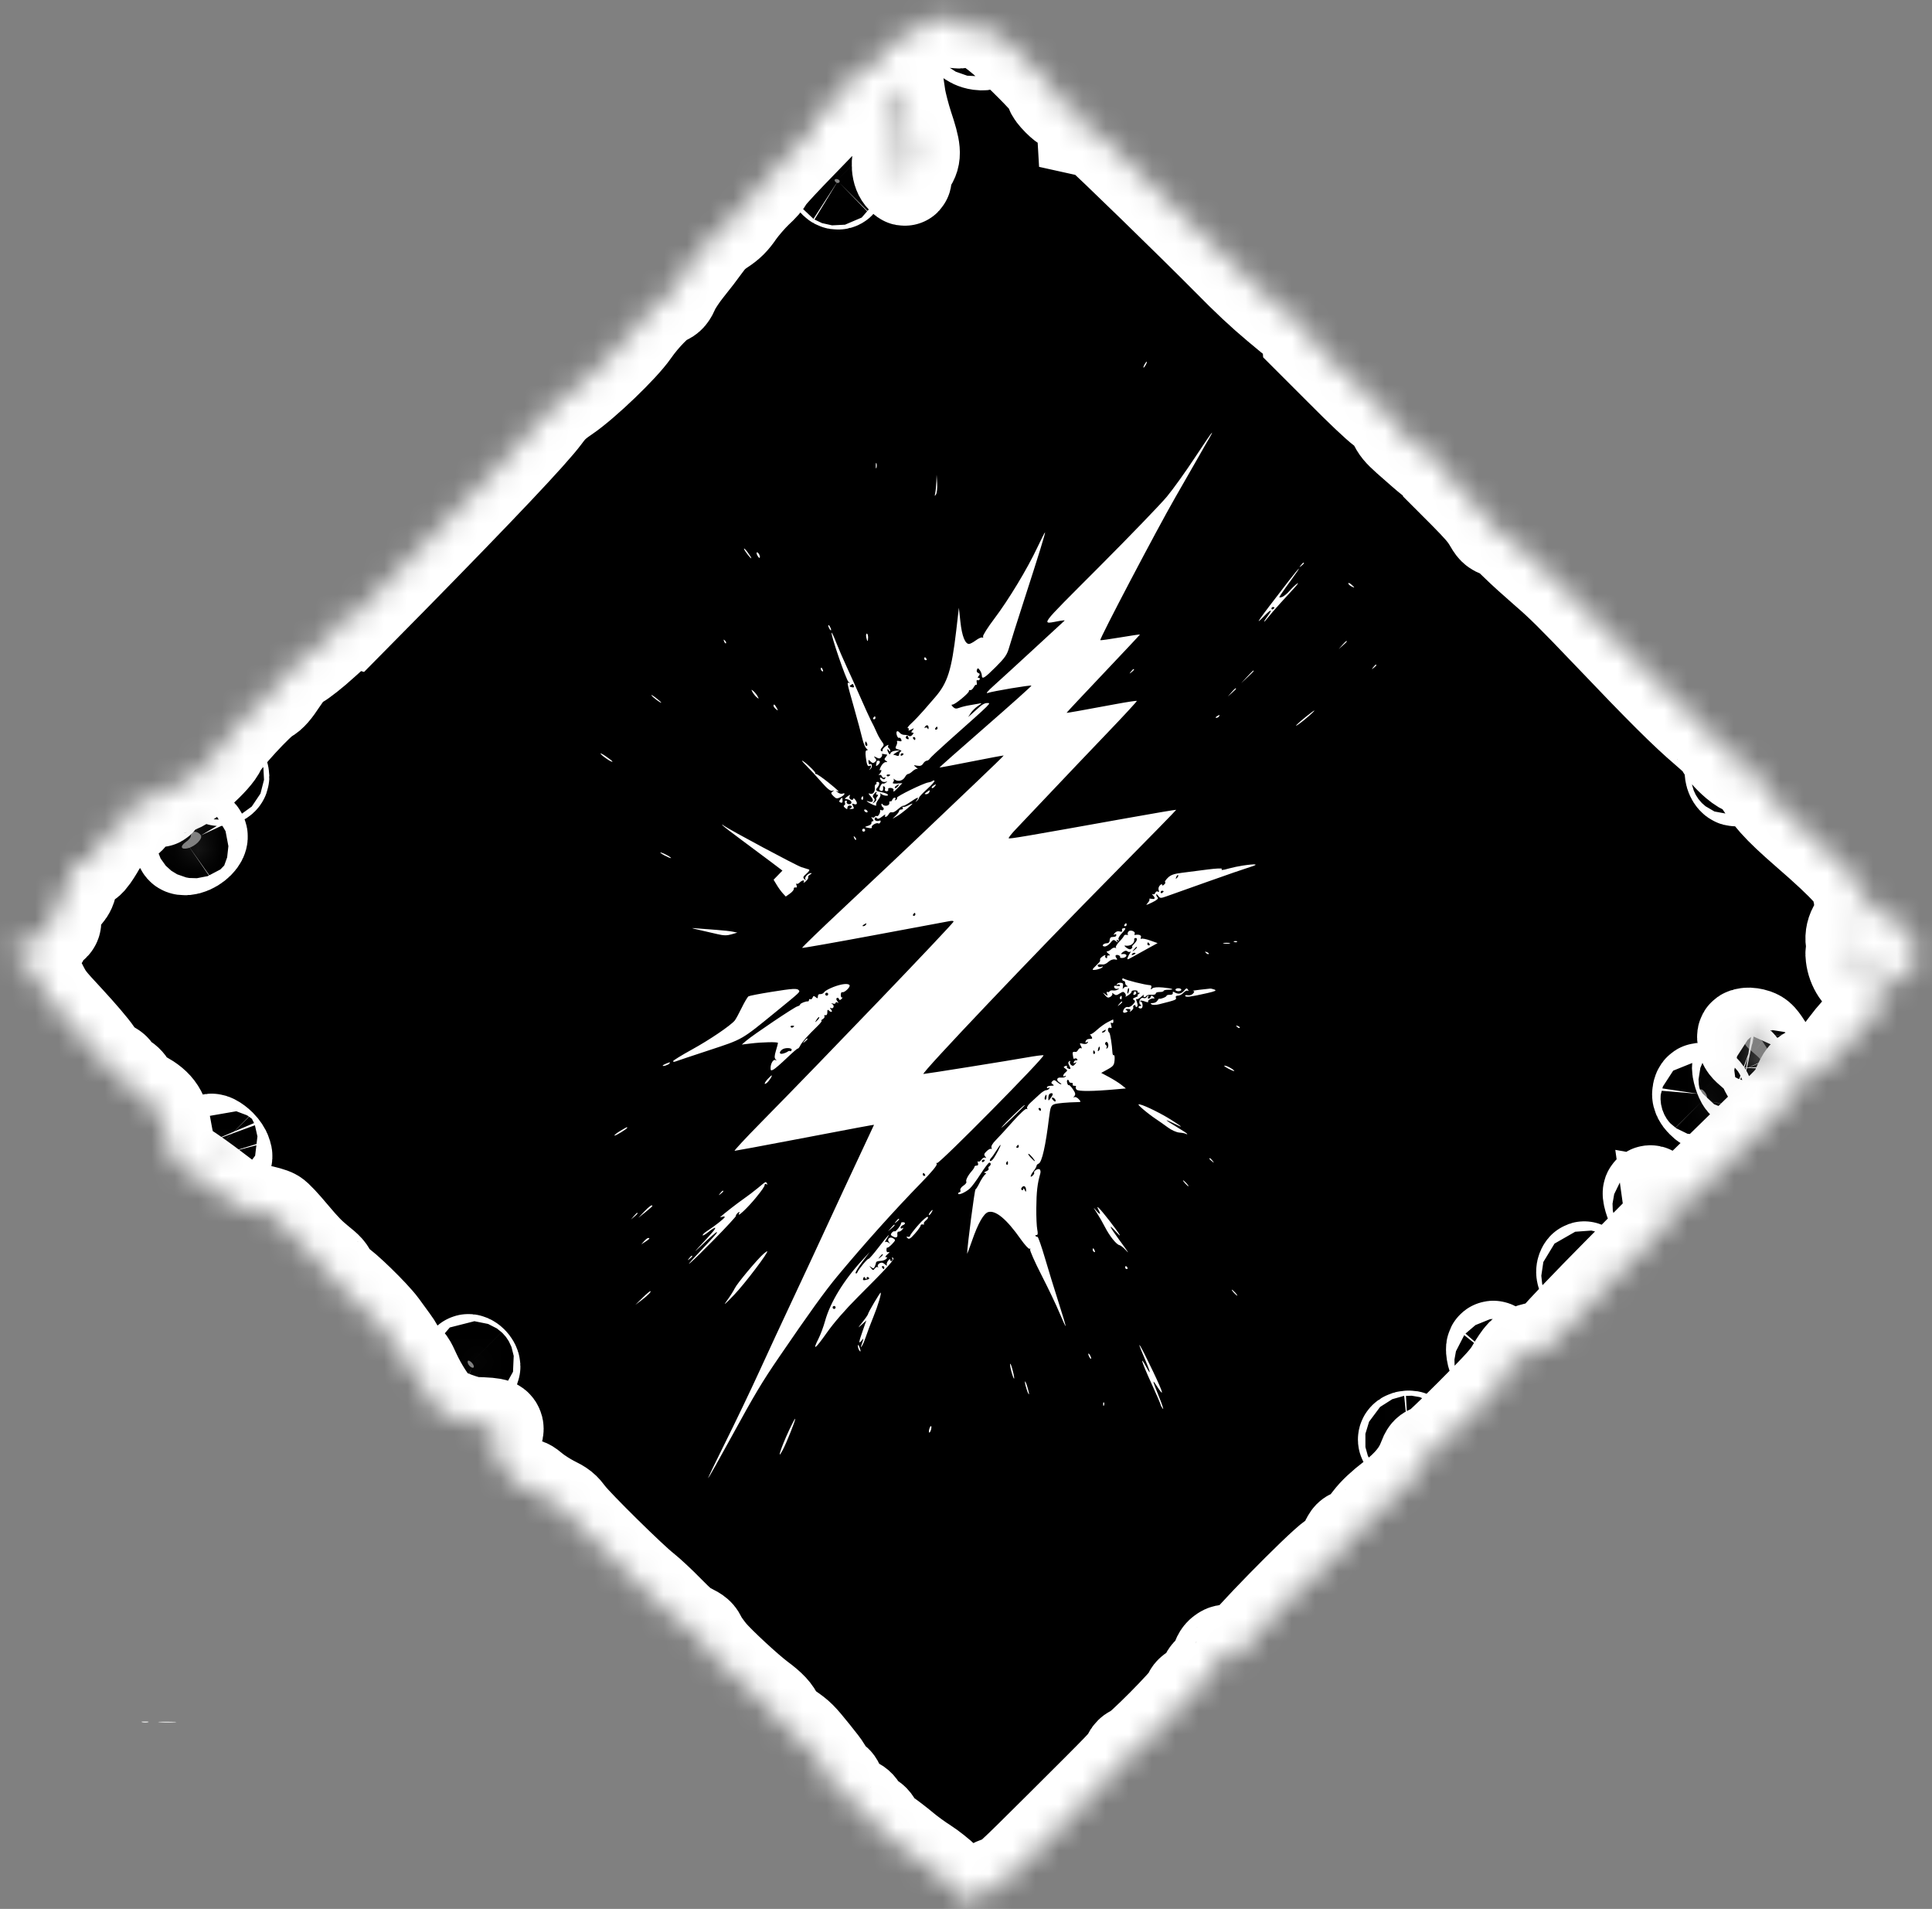 <svg width="83" height="82" viewBox="0 0 83 82" fill="none" xmlns="http://www.w3.org/2000/svg">
<rect x="0" y="0" width="83" height="82" fill="#808080" stroke="none"/>
<mask id="path-1-inside-1_991_4290" fill="white">
<path d="M36.515 3.372C36.629 3.727 36.562 3.851 36.216 3.911L35.916 3.96L36.093 4.08C36.212 4.166 36.25 4.219 36.217 4.253C36.167 4.303 35.546 4.604 35.182 4.763C35.087 4.801 35.032 4.936 34.999 5.185L34.941 5.551L33.949 6.577C33.404 7.145 32.95 7.645 32.949 7.703C32.939 7.759 32.74 7.992 32.488 8.221C32.245 8.452 31.904 8.85 31.727 9.096C31.481 9.456 31.323 9.614 30.996 9.827C30.687 10.033 30.509 10.211 30.272 10.539C30.103 10.777 29.764 11.219 29.518 11.521C29.277 11.819 29.009 12.224 28.928 12.408C28.804 12.691 28.739 12.768 28.58 12.824C28.31 12.912 27.635 13.598 27.196 14.231C26.734 14.898 25.106 16.458 24.316 16.997C23.852 17.313 23.684 17.469 23.395 17.861C22.84 18.61 20.59 20.985 16.788 24.855L15.06 26.606L14.858 26.546L14.651 26.48L14.618 26.729C14.588 26.965 14.523 27.041 13.856 27.628C13.461 27.989 12.987 28.361 12.801 28.466C12.514 28.628 12.408 28.745 12.077 29.236C11.798 29.663 11.627 29.857 11.462 29.942C11.107 30.126 9.585 31.785 9.443 32.132C9.264 32.585 7.953 33.748 7.545 33.813C7.251 33.868 7.013 34.037 6.891 34.297C6.83 34.426 6.802 34.432 6.628 34.308C6.53 34.235 6.326 34.155 6.184 34.137L5.913 34.1L5.783 34.584C5.676 34.975 5.618 35.091 5.446 35.194C5.328 35.267 5.171 35.4 5.084 35.488C4.999 35.585 4.841 35.685 4.732 35.725C4.573 35.782 4.5 35.867 4.353 36.151C4.253 36.342 4.082 36.627 3.971 36.783C3.794 37.029 3.737 37.063 3.555 37.039C3.437 37.021 3.282 37.073 3.177 37.167C3.028 37.293 3.003 37.375 3.031 37.644C3.082 38.094 2.976 38.337 2.603 38.619C2.035 39.039 2.054 39.008 2.196 39.242C2.409 39.588 2.406 39.66 2.167 39.819C2.038 39.914 1.908 40.067 1.854 40.212C1.766 40.448 1.762 40.452 1.423 40.404C1.241 40.38 1.018 40.306 0.927 40.249L0.766 40.137L0.843 40.413C0.908 40.645 0.887 40.723 0.75 40.86C0.596 41.014 0.595 41.037 0.734 41.127C1.236 41.446 1.406 41.641 1.727 42.277C2.034 42.883 2.07 42.927 2.932 43.855C3.43 44.395 3.953 45.001 4.122 45.254C4.408 45.664 4.449 45.713 4.677 45.816C4.873 45.905 4.929 45.952 4.978 46.085C5.028 46.218 5.084 46.265 5.243 46.333C5.399 46.406 5.483 46.481 5.605 46.678C5.739 46.887 5.823 46.963 6.127 47.126C6.786 47.494 6.983 47.798 7.122 48.685C7.173 49.011 7.288 49.432 7.369 49.613L7.523 49.95L7.931 50.192C8.158 50.319 8.748 50.743 9.239 51.118C9.798 51.552 10.211 51.824 10.326 51.856C10.436 51.883 10.764 51.954 11.062 52.01C11.359 52.067 11.68 52.156 11.771 52.213C11.876 52.268 12.183 52.6 12.562 53.053C13.052 53.635 13.287 53.879 13.657 54.182C14.086 54.528 14.133 54.584 14.205 54.797C14.267 55.008 14.296 55.037 14.498 55.131C14.757 55.249 16.045 56.504 16.382 56.965C16.492 57.117 16.706 57.405 16.853 57.611C17.005 57.813 17.139 58.055 17.151 58.158C17.171 58.319 17.184 58.341 17.362 58.402C17.546 58.47 17.576 58.508 17.811 59.026C18.092 59.622 18.488 60.242 18.784 60.538C19.001 60.755 20.108 61.165 20.448 61.156C20.567 61.15 20.805 61.164 20.985 61.178C21.263 61.207 21.32 61.23 21.352 61.346C21.369 61.421 21.318 61.586 21.237 61.712C21.112 61.894 21.108 61.99 21.195 62.244C21.342 62.656 21.725 63.288 22.05 63.647C22.302 63.931 22.317 63.939 22.466 63.847C22.611 63.759 22.642 63.774 22.935 64.017C23.111 64.16 23.464 64.388 23.721 64.52C24.148 64.731 24.209 64.784 24.445 65.095C24.762 65.52 27.139 67.864 27.675 68.275C27.884 68.442 28.334 68.859 28.677 69.211C29.198 69.74 29.353 69.87 29.65 70.017C29.958 70.176 30.002 70.212 30.085 70.403C30.142 70.518 30.34 70.799 30.524 71.025C30.89 71.457 32.122 72.597 32.639 72.981C33.085 73.311 33.31 73.553 33.384 73.776C33.445 73.954 33.485 73.994 33.895 74.279C34.315 74.567 34.384 74.635 34.939 75.323C35.513 76.038 35.527 76.069 35.472 76.238C35.422 76.413 35.494 76.592 35.577 76.509C35.598 76.488 35.688 76.478 35.772 76.497C35.91 76.518 35.933 76.541 36.027 76.743C36.152 77.018 36.456 77.33 36.727 77.469C36.879 77.545 36.937 77.612 37.004 77.762C37.077 77.918 37.134 77.975 37.318 78.076C37.506 78.172 37.559 78.234 37.637 78.395C37.706 78.555 37.785 78.634 38.039 78.814C38.217 78.933 38.572 79.205 38.826 79.418C39.081 79.631 39.498 79.932 39.738 80.08C39.994 80.246 40.357 80.533 40.595 80.763C40.827 80.987 41.176 81.311 41.381 81.482L41.748 81.8L42.169 81.39C42.496 81.062 42.658 80.958 42.929 80.88C43.27 80.79 43.308 80.752 45.614 78.458C48.318 75.765 48.384 75.699 48.49 75.456C48.539 75.339 48.618 75.26 48.708 75.25C48.91 75.219 51.069 73.037 51.106 72.84C51.117 72.727 51.197 72.658 51.406 72.551C51.648 72.436 51.702 72.382 51.779 72.144C51.855 71.92 51.911 71.852 52.062 71.804C52.223 71.757 52.257 71.7 52.293 71.437C52.319 71.239 52.392 71.087 52.504 71.009C52.646 70.901 52.703 70.901 52.912 71.034C53.188 71.203 53.313 71.17 53.347 70.93C53.389 70.706 56.666 67.349 57.272 66.925C57.657 66.654 57.73 66.57 57.832 66.297C57.914 66.089 57.988 65.981 58.078 65.971C58.276 65.944 58.499 65.744 58.849 65.28C59.064 64.997 59.378 64.705 59.824 64.362C60.543 63.802 60.962 63.292 61.189 62.688C61.291 62.416 61.336 62.37 61.486 62.346C61.632 62.326 62.006 61.986 63.198 60.794C64.468 59.524 64.762 59.195 64.973 58.825C65.113 58.583 65.3 58.304 65.395 58.209C65.574 58.03 66.004 57.896 66.353 57.913C66.527 57.921 66.587 57.873 66.871 57.509C67.046 57.277 68.234 56.032 69.511 54.743L71.833 52.399L71.795 52.129L71.756 51.849L71.968 51.887C72.175 51.919 72.204 51.89 74.083 50.057C75.128 49.035 76.231 47.954 76.532 47.665C76.945 47.264 77.117 47.046 77.23 46.785C77.467 46.217 77.561 46.112 77.902 46.021C78.456 45.878 78.803 45.611 79.317 44.903C79.618 44.499 79.946 44.137 80.234 43.895C80.62 43.566 80.696 43.467 80.777 43.192C80.842 42.991 80.917 42.858 81.005 42.839C81.074 42.816 81.204 42.731 81.291 42.643L81.459 42.487L80.968 42.386C80.694 42.328 80.397 42.238 80.302 42.185C79.895 41.953 79.625 41.55 79.57 41.08C79.531 40.766 79.619 40.78 79.846 41.123C80.394 41.978 81.05 42.269 81.729 41.944C82.248 41.698 82.44 41.392 82.364 40.909C82.291 40.446 82.046 40.076 81.398 39.47C80.946 39.043 80.838 38.968 80.46 38.822C79.929 38.623 79.856 38.559 79.896 38.292C79.966 37.913 79.353 37.226 77.606 35.712C76.376 34.639 75.992 34.213 75.388 33.22C75.003 32.602 74.855 32.396 74.659 32.25C74.342 32.008 74.362 32.136 74.71 32.575C75.081 33.037 75.027 33.124 74.591 32.763C74.247 32.468 74.011 32.191 73.962 32.001C73.942 31.94 73.67 31.676 73.265 31.329C72.416 30.604 71.408 29.605 69.077 27.157C67.552 25.558 67.063 25.077 66.413 24.518C65.974 24.137 65.409 23.63 65.158 23.379C64.81 23.031 64.635 22.898 64.446 22.825C64.196 22.733 64.185 22.722 63.961 22.34C63.774 22.037 63.557 21.787 62.911 21.133L62.096 20.317L62.021 19.993C61.948 19.655 61.797 19.43 61.747 19.595C61.73 19.645 61.711 19.733 61.695 19.783C61.665 19.87 61.538 19.768 60.473 18.827C60.125 18.513 60.031 18.402 59.913 18.143C59.794 17.875 59.741 17.814 59.405 17.568C59.176 17.398 58.506 16.769 57.62 15.875L56.206 14.461L56.185 14.174C56.172 13.845 56.029 13.669 55.901 13.807C55.82 13.9 55.772 13.869 54.886 13.124C54.205 12.551 53.625 12.013 52.738 11.109C51.424 9.778 47.502 5.956 47.264 5.784C47.187 5.724 46.992 5.645 46.837 5.606L46.548 5.542L46.531 5.251L46.51 4.964L46.078 4.598C45.834 4.396 45.694 4.298 45.754 4.374C45.976 4.654 45.788 4.591 45.48 4.283C45.309 4.112 45.188 3.949 45.208 3.928C45.233 3.903 45.3 3.928 45.351 3.979C45.675 4.271 44.918 3.397 44.359 2.838C43.428 1.899 42.652 1.239 42.28 1.074C41.938 0.915 41.348 0.832 41.253 0.927C41.219 0.96 41.048 0.938 40.88 0.878C40.195 0.65 39.615 0.843 39.196 1.444C39.022 1.686 38.978 1.708 38.73 1.693C38.327 1.663 38.184 1.761 38.042 2.176C37.931 2.504 37.899 2.547 37.75 2.548C37.631 2.553 37.524 2.637 37.364 2.843C37.152 3.112 37.13 3.123 36.842 3.068C36.466 2.999 36.416 3.049 36.515 3.372ZM38.634 4.196C38.68 4.458 38.817 4.993 38.948 5.398C39.294 6.433 39.316 6.696 39.083 7.02C38.971 7.165 38.889 7.373 38.891 7.508C38.893 7.734 38.889 7.739 38.78 7.63C38.564 7.414 38.529 6.981 38.7 6.445C38.784 6.156 38.842 5.881 38.82 5.835C38.808 5.79 38.664 5.58 38.507 5.372C38.288 5.078 38.221 4.928 38.205 4.705C38.18 4.331 38.251 4.054 38.424 3.87L38.565 3.729L38.634 4.196ZM9.536 33.271C9.581 33.317 9.584 33.394 9.538 33.44C9.455 33.523 9.367 33.485 9.353 33.363C9.329 33.239 9.45 33.186 9.536 33.271ZM41.837 1.312C41.954 1.263 41.995 1.279 42.157 1.483C42.427 1.828 42.408 1.916 42.074 1.873C41.691 1.823 41.379 1.519 41.608 1.416C41.657 1.39 41.76 1.343 41.837 1.312ZM36.032 7.722C36.08 7.753 36.088 7.803 36.05 7.84C36.013 7.877 35.944 7.866 35.893 7.815C35.796 7.718 35.904 7.644 36.032 7.722ZM8.435 35.741C8.509 35.757 8.602 35.825 8.631 35.887C8.716 36.03 8.392 36.354 8.083 36.435C7.773 36.516 7.715 36.358 7.983 36.169C8.096 36.091 8.194 35.982 8.199 35.92C8.206 35.753 8.28 35.702 8.435 35.741ZM9.454 49.216C9.546 49.307 9.652 49.463 9.676 49.553C9.724 49.71 9.72 49.714 9.575 49.619C9.427 49.528 9.142 49.186 9.074 49.026C9.031 48.909 9.266 49.028 9.454 49.216ZM20.254 58.521C20.385 58.652 20.393 58.793 20.27 58.745C20.153 58.702 20.046 58.512 20.104 58.454C20.125 58.433 20.197 58.464 20.254 58.521ZM74.531 33.085C74.651 33.205 74.696 33.399 74.617 33.478C74.542 33.553 74.408 33.402 74.379 33.215C74.346 33.008 74.406 32.959 74.531 33.085ZM75.071 44.428C75.141 44.415 75.289 44.438 75.4 44.475C75.584 44.542 75.63 44.587 75.955 45.095C76.417 45.807 76.544 46.034 76.494 46.083C76.362 46.216 76.114 46.293 76.046 46.224C76.006 46.184 75.901 46.004 75.821 45.833C75.703 45.575 75.619 45.465 75.32 45.216C74.999 44.945 74.956 44.885 74.926 44.698C74.889 44.461 74.897 44.453 75.071 44.428ZM80.21 39.494L80.425 39.485L80.119 39.744C79.911 39.918 79.797 40.078 79.752 40.249C79.667 40.562 79.602 40.638 79.572 40.451C79.499 39.988 79.818 39.51 80.21 39.494ZM73.184 46.85C73.321 46.987 73.36 47.108 73.327 47.3C73.303 47.45 73.289 47.453 73.129 47.293C73.026 47.191 72.964 47.07 72.976 46.99C72.993 46.791 73.076 46.742 73.184 46.85ZM74.854 45.979C74.977 46.243 75.008 46.498 74.919 46.484C74.844 46.468 74.694 46.059 74.688 45.871C74.692 45.684 74.74 45.716 74.854 45.979ZM64.27 57.989C64.404 58.197 64.515 58.541 64.467 58.601C64.386 58.694 64.228 58.487 64.155 58.206C64.079 57.872 64.13 57.775 64.27 57.989ZM71.222 51.572C71.325 51.8 71.266 52.007 71.108 51.948C71.021 51.911 70.82 51.336 70.856 51.231C70.905 51.114 71.103 51.304 71.222 51.572ZM60.501 61.734C60.591 61.725 60.619 61.753 60.633 61.842C60.647 61.931 60.618 61.96 60.516 61.948C60.288 61.936 60.272 61.747 60.501 61.734ZM81.877 40.713C82.072 40.974 82.1 41.401 81.912 41.213C81.844 41.145 81.667 40.569 81.704 40.532C81.716 40.519 81.796 40.599 81.877 40.713ZM68.171 54.624C68.25 54.795 68.221 54.882 68.104 54.839C68.016 54.801 67.969 54.655 68.009 54.546C68.057 54.419 68.088 54.433 68.171 54.624Z"/>
</mask>
<path d="M36.515 3.372C36.629 3.727 36.562 3.851 36.216 3.911L35.916 3.96L36.093 4.08C36.212 4.166 36.25 4.219 36.217 4.253C36.167 4.303 35.546 4.604 35.182 4.763C35.087 4.801 35.032 4.936 34.999 5.185L34.941 5.551L33.949 6.577C33.404 7.145 32.95 7.645 32.949 7.703C32.939 7.759 32.74 7.992 32.488 8.221C32.245 8.452 31.904 8.85 31.727 9.096C31.481 9.456 31.323 9.614 30.996 9.827C30.687 10.033 30.509 10.211 30.272 10.539C30.103 10.777 29.764 11.219 29.518 11.521C29.277 11.819 29.009 12.224 28.928 12.408C28.804 12.691 28.739 12.768 28.58 12.824C28.31 12.912 27.635 13.598 27.196 14.231C26.734 14.898 25.106 16.458 24.316 16.997C23.852 17.313 23.684 17.469 23.395 17.861C22.84 18.61 20.59 20.985 16.788 24.855L15.06 26.606L14.858 26.546L14.651 26.48L14.618 26.729C14.588 26.965 14.523 27.041 13.856 27.628C13.461 27.989 12.987 28.361 12.801 28.466C12.514 28.628 12.408 28.745 12.077 29.236C11.798 29.663 11.627 29.857 11.462 29.942C11.107 30.126 9.585 31.785 9.443 32.132C9.264 32.585 7.953 33.748 7.545 33.813C7.251 33.868 7.013 34.037 6.891 34.297C6.83 34.426 6.802 34.432 6.628 34.308C6.53 34.235 6.326 34.155 6.184 34.137L5.913 34.1L5.783 34.584C5.676 34.975 5.618 35.091 5.446 35.194C5.328 35.267 5.171 35.4 5.084 35.488C4.999 35.585 4.841 35.685 4.732 35.725C4.573 35.782 4.5 35.867 4.353 36.151C4.253 36.342 4.082 36.627 3.971 36.783C3.794 37.029 3.737 37.063 3.555 37.039C3.437 37.021 3.282 37.073 3.177 37.167C3.028 37.293 3.003 37.375 3.031 37.644C3.082 38.094 2.976 38.337 2.603 38.619C2.035 39.039 2.054 39.008 2.196 39.242C2.409 39.588 2.406 39.66 2.167 39.819C2.038 39.914 1.908 40.067 1.854 40.212C1.766 40.448 1.762 40.452 1.423 40.404C1.241 40.38 1.018 40.306 0.927 40.249L0.766 40.137L0.843 40.413C0.908 40.645 0.887 40.723 0.75 40.86C0.596 41.014 0.595 41.037 0.734 41.127C1.236 41.446 1.406 41.641 1.727 42.277C2.034 42.883 2.07 42.927 2.932 43.855C3.43 44.395 3.953 45.001 4.122 45.254C4.408 45.664 4.449 45.713 4.677 45.816C4.873 45.905 4.929 45.952 4.978 46.085C5.028 46.218 5.084 46.265 5.243 46.333C5.399 46.406 5.483 46.481 5.605 46.678C5.739 46.887 5.823 46.963 6.127 47.126C6.786 47.494 6.983 47.798 7.122 48.685C7.173 49.011 7.288 49.432 7.369 49.613L7.523 49.95L7.931 50.192C8.158 50.319 8.748 50.743 9.239 51.118C9.798 51.552 10.211 51.824 10.326 51.856C10.436 51.883 10.764 51.954 11.062 52.01C11.359 52.067 11.68 52.156 11.771 52.213C11.876 52.268 12.183 52.6 12.562 53.053C13.052 53.635 13.287 53.879 13.657 54.182C14.086 54.528 14.133 54.584 14.205 54.797C14.267 55.008 14.296 55.037 14.498 55.131C14.757 55.249 16.045 56.504 16.382 56.965C16.492 57.117 16.706 57.405 16.853 57.611C17.005 57.813 17.139 58.055 17.151 58.158C17.171 58.319 17.184 58.341 17.362 58.402C17.546 58.47 17.576 58.508 17.811 59.026C18.092 59.622 18.488 60.242 18.784 60.538C19.001 60.755 20.108 61.165 20.448 61.156C20.567 61.15 20.805 61.164 20.985 61.178C21.263 61.207 21.32 61.23 21.352 61.346C21.369 61.421 21.318 61.586 21.237 61.712C21.112 61.894 21.108 61.99 21.195 62.244C21.342 62.656 21.725 63.288 22.05 63.647C22.302 63.931 22.317 63.939 22.466 63.847C22.611 63.759 22.642 63.774 22.935 64.017C23.111 64.16 23.464 64.388 23.721 64.52C24.148 64.731 24.209 64.784 24.445 65.095C24.762 65.52 27.139 67.864 27.675 68.275C27.884 68.442 28.334 68.859 28.677 69.211C29.198 69.74 29.353 69.87 29.65 70.017C29.958 70.176 30.002 70.212 30.085 70.403C30.142 70.518 30.34 70.799 30.524 71.025C30.89 71.457 32.122 72.597 32.639 72.981C33.085 73.311 33.31 73.553 33.384 73.776C33.445 73.954 33.485 73.994 33.895 74.279C34.315 74.567 34.384 74.635 34.939 75.323C35.513 76.038 35.527 76.069 35.472 76.238C35.422 76.413 35.494 76.592 35.577 76.509C35.598 76.488 35.688 76.478 35.772 76.497C35.91 76.518 35.933 76.541 36.027 76.743C36.152 77.018 36.456 77.33 36.727 77.469C36.879 77.545 36.937 77.612 37.004 77.762C37.077 77.918 37.134 77.975 37.318 78.076C37.506 78.172 37.559 78.234 37.637 78.395C37.706 78.555 37.785 78.634 38.039 78.814C38.217 78.933 38.572 79.205 38.826 79.418C39.081 79.631 39.498 79.932 39.738 80.08C39.994 80.246 40.357 80.533 40.595 80.763C40.827 80.987 41.176 81.311 41.381 81.482L41.748 81.8L42.169 81.39C42.496 81.062 42.658 80.958 42.929 80.88C43.27 80.79 43.308 80.752 45.614 78.458C48.318 75.765 48.384 75.699 48.49 75.456C48.539 75.339 48.618 75.26 48.708 75.25C48.91 75.219 51.069 73.037 51.106 72.84C51.117 72.727 51.197 72.658 51.406 72.551C51.648 72.436 51.702 72.382 51.779 72.144C51.855 71.92 51.911 71.852 52.062 71.804C52.223 71.757 52.257 71.7 52.293 71.437C52.319 71.239 52.392 71.087 52.504 71.009C52.646 70.901 52.703 70.901 52.912 71.034C53.188 71.203 53.313 71.17 53.347 70.93C53.389 70.706 56.666 67.349 57.272 66.925C57.657 66.654 57.73 66.57 57.832 66.297C57.914 66.089 57.988 65.981 58.078 65.971C58.276 65.944 58.499 65.744 58.849 65.28C59.064 64.997 59.378 64.705 59.824 64.362C60.543 63.802 60.962 63.292 61.189 62.688C61.291 62.416 61.336 62.37 61.486 62.346C61.632 62.326 62.006 61.986 63.198 60.794C64.468 59.524 64.762 59.195 64.973 58.825C65.113 58.583 65.3 58.304 65.395 58.209C65.574 58.03 66.004 57.896 66.353 57.913C66.527 57.921 66.587 57.873 66.871 57.509C67.046 57.277 68.234 56.032 69.511 54.743L71.833 52.399L71.795 52.129L71.756 51.849L71.968 51.887C72.175 51.919 72.204 51.89 74.083 50.057C75.128 49.035 76.231 47.954 76.532 47.665C76.945 47.264 77.117 47.046 77.23 46.785C77.467 46.217 77.561 46.112 77.902 46.021C78.456 45.878 78.803 45.611 79.317 44.903C79.618 44.499 79.946 44.137 80.234 43.895C80.62 43.566 80.696 43.467 80.777 43.192C80.842 42.991 80.917 42.858 81.005 42.839C81.074 42.816 81.204 42.731 81.291 42.643L81.459 42.487L80.968 42.386C80.694 42.328 80.397 42.238 80.302 42.185C79.895 41.953 79.625 41.55 79.57 41.08C79.531 40.766 79.619 40.78 79.846 41.123C80.394 41.978 81.05 42.269 81.729 41.944C82.248 41.698 82.44 41.392 82.364 40.909C82.291 40.446 82.046 40.076 81.398 39.47C80.946 39.043 80.838 38.968 80.46 38.822C79.929 38.623 79.856 38.559 79.896 38.292C79.966 37.913 79.353 37.226 77.606 35.712C76.376 34.639 75.992 34.213 75.388 33.22C75.003 32.602 74.855 32.396 74.659 32.25C74.342 32.008 74.362 32.136 74.71 32.575C75.081 33.037 75.027 33.124 74.591 32.763C74.247 32.468 74.011 32.191 73.962 32.001C73.942 31.94 73.67 31.676 73.265 31.329C72.416 30.604 71.408 29.605 69.077 27.157C67.552 25.558 67.063 25.077 66.413 24.518C65.974 24.137 65.409 23.63 65.158 23.379C64.81 23.031 64.635 22.898 64.446 22.825C64.196 22.733 64.185 22.722 63.961 22.34C63.774 22.037 63.557 21.787 62.911 21.133L62.096 20.317L62.021 19.993C61.948 19.655 61.797 19.43 61.747 19.595C61.73 19.645 61.711 19.733 61.695 19.783C61.665 19.87 61.538 19.768 60.473 18.827C60.125 18.513 60.031 18.402 59.913 18.143C59.794 17.875 59.741 17.814 59.405 17.568C59.176 17.398 58.506 16.769 57.62 15.875L56.206 14.461L56.185 14.174C56.172 13.845 56.029 13.669 55.901 13.807C55.82 13.9 55.772 13.869 54.886 13.124C54.205 12.551 53.625 12.013 52.738 11.109C51.424 9.778 47.502 5.956 47.264 5.784C47.187 5.724 46.992 5.645 46.837 5.606L46.548 5.542L46.531 5.251L46.51 4.964L46.078 4.598C45.834 4.396 45.694 4.298 45.754 4.374C45.976 4.654 45.788 4.591 45.48 4.283C45.309 4.112 45.188 3.949 45.208 3.928C45.233 3.903 45.3 3.928 45.351 3.979C45.675 4.271 44.918 3.397 44.359 2.838C43.428 1.899 42.652 1.239 42.28 1.074C41.938 0.915 41.348 0.832 41.253 0.927C41.219 0.96 41.048 0.938 40.88 0.878C40.195 0.65 39.615 0.843 39.196 1.444C39.022 1.686 38.978 1.708 38.73 1.693C38.327 1.663 38.184 1.761 38.042 2.176C37.931 2.504 37.899 2.547 37.75 2.548C37.631 2.553 37.524 2.637 37.364 2.843C37.152 3.112 37.13 3.123 36.842 3.068C36.466 2.999 36.416 3.049 36.515 3.372ZM38.634 4.196C38.68 4.458 38.817 4.993 38.948 5.398C39.294 6.433 39.316 6.696 39.083 7.02C38.971 7.165 38.889 7.373 38.891 7.508C38.893 7.734 38.889 7.739 38.78 7.63C38.564 7.414 38.529 6.981 38.7 6.445C38.784 6.156 38.842 5.881 38.82 5.835C38.808 5.79 38.664 5.58 38.507 5.372C38.288 5.078 38.221 4.928 38.205 4.705C38.18 4.331 38.251 4.054 38.424 3.87L38.565 3.729L38.634 4.196ZM9.536 33.271C9.581 33.317 9.584 33.394 9.538 33.44C9.455 33.523 9.367 33.485 9.353 33.363C9.329 33.239 9.45 33.186 9.536 33.271ZM41.837 1.312C41.954 1.263 41.995 1.279 42.157 1.483C42.427 1.828 42.408 1.916 42.074 1.873C41.691 1.823 41.379 1.519 41.608 1.416C41.657 1.39 41.76 1.343 41.837 1.312ZM36.032 7.722C36.08 7.753 36.088 7.803 36.05 7.84C36.013 7.877 35.944 7.866 35.893 7.815C35.796 7.718 35.904 7.644 36.032 7.722ZM8.435 35.741C8.509 35.757 8.602 35.825 8.631 35.887C8.716 36.03 8.392 36.354 8.083 36.435C7.773 36.516 7.715 36.358 7.983 36.169C8.096 36.091 8.194 35.982 8.199 35.92C8.206 35.753 8.28 35.702 8.435 35.741ZM9.454 49.216C9.546 49.307 9.652 49.463 9.676 49.553C9.724 49.71 9.72 49.714 9.575 49.619C9.427 49.528 9.142 49.186 9.074 49.026C9.031 48.909 9.266 49.028 9.454 49.216ZM20.254 58.521C20.385 58.652 20.393 58.793 20.27 58.745C20.153 58.702 20.046 58.512 20.104 58.454C20.125 58.433 20.197 58.464 20.254 58.521ZM74.531 33.085C74.651 33.205 74.696 33.399 74.617 33.478C74.542 33.553 74.408 33.402 74.379 33.215C74.346 33.008 74.406 32.959 74.531 33.085ZM75.071 44.428C75.141 44.415 75.289 44.438 75.4 44.475C75.584 44.542 75.63 44.587 75.955 45.095C76.417 45.807 76.544 46.034 76.494 46.083C76.362 46.216 76.114 46.293 76.046 46.224C76.006 46.184 75.901 46.004 75.821 45.833C75.703 45.575 75.619 45.465 75.32 45.216C74.999 44.945 74.956 44.885 74.926 44.698C74.889 44.461 74.897 44.453 75.071 44.428ZM80.21 39.494L80.425 39.485L80.119 39.744C79.911 39.918 79.797 40.078 79.752 40.249C79.667 40.562 79.602 40.638 79.572 40.451C79.499 39.988 79.818 39.51 80.21 39.494ZM73.184 46.85C73.321 46.987 73.36 47.108 73.327 47.3C73.303 47.45 73.289 47.453 73.129 47.293C73.026 47.191 72.964 47.07 72.976 46.99C72.993 46.791 73.076 46.742 73.184 46.85ZM74.854 45.979C74.977 46.243 75.008 46.498 74.919 46.484C74.844 46.468 74.694 46.059 74.688 45.871C74.692 45.684 74.74 45.716 74.854 45.979ZM64.27 57.989C64.404 58.197 64.515 58.541 64.467 58.601C64.386 58.694 64.228 58.487 64.155 58.206C64.079 57.872 64.13 57.775 64.27 57.989ZM71.222 51.572C71.325 51.8 71.266 52.007 71.108 51.948C71.021 51.911 70.82 51.336 70.856 51.231C70.905 51.114 71.103 51.304 71.222 51.572ZM60.501 61.734C60.591 61.725 60.619 61.753 60.633 61.842C60.647 61.931 60.618 61.96 60.516 61.948C60.288 61.936 60.272 61.747 60.501 61.734ZM81.877 40.713C82.072 40.974 82.1 41.401 81.912 41.213C81.844 41.145 81.667 40.569 81.704 40.532C81.716 40.519 81.796 40.599 81.877 40.713ZM68.171 54.624C68.25 54.795 68.221 54.882 68.104 54.839C68.016 54.801 67.969 54.655 68.009 54.546C68.057 54.419 68.088 54.433 68.171 54.624Z" fill="black" stroke="white" stroke-width="4" mask="url(#path-1-inside-1_991_4290)"/>
<path fill-rule="evenodd" clip-rule="evenodd" d="M49.164 15.665C49.127 15.735 49.11 15.792 49.128 15.792C49.145 15.792 49.19 15.735 49.227 15.665C49.265 15.595 49.281 15.538 49.264 15.538C49.246 15.538 49.202 15.595 49.164 15.665ZM51.326 19.667C50.935 20.262 50.397 21.012 50.131 21.333C49.864 21.654 48.554 23.014 47.218 24.353C44.534 27.046 44.701 26.814 45.546 26.668C45.668 26.647 45.754 26.643 45.736 26.659C45.719 26.675 45.118 27.229 44.402 27.889C43.686 28.55 42.914 29.256 42.688 29.458C42.424 29.694 42.334 29.804 42.435 29.767C42.639 29.693 44.276 29.418 44.311 29.453C44.325 29.467 43.439 30.261 42.341 31.218C41.244 32.175 40.352 32.963 40.359 32.971C40.367 32.978 40.987 32.862 41.737 32.712C42.488 32.563 43.109 32.447 43.119 32.454C43.128 32.461 42.614 32.962 41.976 33.567C41.339 34.172 40.231 35.226 39.515 35.91C38.798 36.593 37.362 37.948 36.322 38.921C35.283 39.894 34.444 40.703 34.459 40.718C34.474 40.733 35.868 40.487 37.556 40.172C39.245 39.857 40.707 39.584 40.806 39.566C40.905 39.548 40.976 39.559 40.965 39.59C40.918 39.715 35.432 45.436 32.666 48.244C32.021 48.899 31.523 49.435 31.561 49.435C31.598 49.435 32.739 49.223 34.096 48.964C36.818 48.444 37.548 48.308 37.548 48.32C37.548 48.325 37.26 48.941 36.907 49.691C36.555 50.44 35.944 51.753 35.55 52.608C35.156 53.464 34.484 54.906 34.057 55.814C33.63 56.722 32.981 58.119 32.616 58.92C32.25 59.72 31.594 61.091 31.157 61.967C30.72 62.842 30.391 63.529 30.426 63.495C30.46 63.46 30.91 62.66 31.426 61.717C32.43 59.881 32.728 59.382 33.474 58.29C34.752 56.418 35.438 55.466 35.972 54.823C37.101 53.464 38.452 51.958 39.565 50.819C40.028 50.345 40.272 50.049 40.242 50C40.215 49.956 40.221 49.939 40.256 49.961C40.343 50.015 44.9 45.403 44.829 45.332C44.812 45.315 44.473 45.359 44.077 45.43C43.389 45.554 39.759 46.134 39.672 46.134C39.538 46.134 44.438 40.978 47.846 37.533C49.331 36.032 50.539 34.795 50.531 34.786C50.522 34.776 49.561 34.939 48.395 35.148C43.978 35.94 43.369 36.043 43.335 36.009C43.316 35.99 43.457 35.811 43.649 35.611C43.841 35.411 44.511 34.705 45.137 34.041C45.763 33.378 46.858 32.228 47.57 31.485C48.282 30.743 48.853 30.123 48.839 30.109C48.824 30.094 48.427 30.154 47.957 30.241C46.435 30.524 45.832 30.631 45.82 30.621C45.814 30.616 46.521 29.861 47.391 28.944C48.261 28.026 48.974 27.267 48.974 27.257C48.974 27.246 48.595 27.302 48.133 27.38C47.67 27.458 47.281 27.512 47.269 27.5C47.223 27.457 49.71 22.724 50.485 21.378C50.817 20.802 51.259 20.031 51.467 19.664C51.674 19.297 51.9 18.905 51.969 18.791C52.038 18.678 52.081 18.585 52.066 18.585C52.05 18.585 51.717 19.072 51.326 19.667ZM37.624 20.013C37.625 20.118 37.639 20.153 37.655 20.091C37.671 20.03 37.67 19.944 37.653 19.901C37.636 19.858 37.622 19.908 37.624 20.013ZM40.225 20.711C40.218 20.886 40.196 21.1 40.177 21.188C40.147 21.323 40.152 21.33 40.213 21.235C40.252 21.174 40.273 20.961 40.261 20.759L40.238 20.394L40.225 20.711ZM44.562 23.523C44.128 24.445 43.331 25.763 42.717 26.576C42.435 26.949 42.217 27.293 42.233 27.34C42.249 27.387 42.234 27.409 42.199 27.387C42.165 27.366 42.042 27.419 41.925 27.506C41.808 27.592 41.676 27.662 41.631 27.662C41.46 27.662 41.325 27.317 41.26 26.713L41.194 26.107L41.08 27.091C40.88 28.794 40.709 29.333 40.17 29.955C40.072 30.068 39.854 30.32 39.685 30.514C39.516 30.709 39.276 30.96 39.151 31.074C39.026 31.188 38.958 31.28 39.001 31.28C39.044 31.28 39.059 31.312 39.036 31.35C39.009 31.394 39.049 31.39 39.143 31.34C39.28 31.267 39.286 31.269 39.206 31.365C39.14 31.445 39.139 31.471 39.198 31.471C39.261 31.471 39.261 31.49 39.198 31.567C39.153 31.62 39.087 31.641 39.047 31.613C39.008 31.586 38.919 31.565 38.849 31.567C38.779 31.568 38.689 31.526 38.648 31.473C38.607 31.419 38.555 31.395 38.531 31.418C38.472 31.477 38.56 31.734 38.625 31.694C38.654 31.676 38.695 31.708 38.717 31.764C38.747 31.843 38.726 31.859 38.628 31.833C38.557 31.815 38.516 31.825 38.535 31.856C38.554 31.887 38.54 31.967 38.504 32.034C38.449 32.137 38.465 32.163 38.612 32.202C38.708 32.227 38.75 32.261 38.706 32.277C38.663 32.293 38.627 32.35 38.627 32.403C38.627 32.465 38.591 32.486 38.526 32.461C38.471 32.44 38.407 32.422 38.384 32.421C38.36 32.419 38.413 32.377 38.5 32.327L38.659 32.236L38.477 32.249C38.376 32.256 38.28 32.3 38.261 32.347C38.234 32.419 38.219 32.419 38.175 32.349C38.145 32.302 38.121 32.236 38.121 32.201C38.121 32.166 38.149 32.18 38.183 32.232C38.22 32.29 38.245 32.297 38.245 32.252C38.246 32.211 38.217 32.158 38.182 32.137C38.146 32.115 38.138 32.063 38.163 32.022C38.188 31.98 38.139 31.994 38.053 32.053C37.967 32.111 37.905 32.192 37.914 32.232C37.924 32.272 37.901 32.286 37.863 32.263C37.816 32.233 37.826 32.184 37.894 32.109C37.986 32.008 37.984 31.985 37.88 31.846C37.818 31.762 37.728 31.607 37.682 31.502C37.56 31.231 37.52 31.146 37.407 30.931C37.353 30.826 37.158 30.398 36.974 29.979C36.791 29.56 36.521 28.96 36.375 28.646C36.228 28.332 36.028 27.867 35.929 27.614C35.831 27.361 35.74 27.164 35.727 27.177C35.672 27.231 36.351 29.211 36.453 29.294C36.514 29.344 36.528 29.367 36.485 29.345C36.375 29.29 36.372 29.278 36.685 30.385C36.839 30.93 37.001 31.533 37.045 31.725C37.09 31.917 37.169 32.109 37.222 32.153C37.288 32.207 37.293 32.232 37.239 32.232C37.183 32.232 37.17 32.316 37.195 32.523C37.234 32.853 37.277 32.949 37.362 32.896C37.44 32.848 37.438 32.949 37.358 33.045C37.323 33.087 37.34 33.081 37.397 33.032C37.493 32.948 37.466 32.769 37.366 32.83C37.341 32.846 37.316 32.803 37.311 32.735C37.303 32.624 37.311 32.622 37.4 32.71C37.476 32.786 37.518 32.791 37.587 32.734C37.66 32.674 37.661 32.642 37.596 32.563C37.526 32.478 37.533 32.475 37.652 32.538C37.758 32.594 37.804 32.592 37.858 32.527C37.896 32.481 37.911 32.426 37.891 32.406C37.86 32.375 37.918 32.378 38.111 32.418C38.124 32.421 38.097 32.468 38.052 32.523C37.983 32.606 37.984 32.633 38.06 32.681C38.136 32.729 38.133 32.739 38.044 32.739C37.986 32.74 37.895 32.826 37.842 32.932C37.79 33.037 37.774 33.107 37.806 33.087C37.893 33.033 37.878 33.145 37.786 33.245C37.738 33.296 37.735 33.314 37.779 33.289C37.819 33.267 37.869 33.293 37.89 33.348C37.911 33.403 37.96 33.426 38.002 33.401C38.048 33.372 38.058 33.383 38.028 33.432C37.992 33.49 37.96 33.491 37.891 33.434C37.785 33.346 37.77 33.444 37.873 33.548C37.912 33.587 37.991 33.604 38.047 33.586C38.134 33.559 38.136 33.564 38.059 33.619C38.008 33.655 37.948 33.672 37.925 33.658C37.902 33.644 37.853 33.701 37.815 33.784C37.76 33.904 37.765 33.943 37.837 33.971C37.92 34.003 37.958 33.935 37.935 33.799C37.93 33.77 37.954 33.764 37.988 33.785C38.022 33.806 38.036 33.861 38.018 33.906C38.001 33.952 38.031 33.989 38.087 33.989C38.143 33.989 38.175 33.955 38.159 33.913C38.142 33.867 38.184 33.841 38.267 33.847C38.343 33.852 38.398 33.891 38.389 33.933C38.366 34.045 38.393 34.03 38.589 33.826L38.765 33.642L38.538 33.658C38.368 33.669 38.326 33.654 38.373 33.597C38.407 33.556 38.414 33.497 38.388 33.467C38.362 33.436 38.39 33.448 38.449 33.493C38.583 33.595 38.795 33.535 38.883 33.371C38.919 33.303 38.977 33.248 39.013 33.248C39.048 33.248 39.137 33.192 39.211 33.123C39.284 33.055 39.376 33.014 39.414 33.033C39.453 33.052 39.427 33.02 39.357 32.964C39.233 32.863 39.235 32.861 39.406 32.892C39.535 32.914 39.604 32.889 39.66 32.8C39.702 32.732 39.771 32.677 39.813 32.677C39.856 32.677 39.913 32.639 39.941 32.592C39.969 32.546 40.334 32.203 40.753 31.83C42.7 30.097 42.595 30.201 42.384 30.201C42.321 30.201 42.199 30.263 42.114 30.338C42.029 30.414 41.877 30.55 41.776 30.64L41.593 30.804L41.702 30.632C41.763 30.538 41.902 30.4 42.013 30.326C42.198 30.201 42.201 30.194 42.055 30.224C41.967 30.241 41.782 30.274 41.642 30.297C41.502 30.319 41.311 30.367 41.216 30.403C41.08 30.455 41.022 30.447 40.942 30.367C40.865 30.29 40.861 30.265 40.925 30.265C41.034 30.265 41.647 29.757 41.626 29.685C41.617 29.655 41.644 29.637 41.684 29.646C41.725 29.654 41.792 29.598 41.833 29.519C41.874 29.441 41.925 29.395 41.947 29.417C41.969 29.439 41.975 29.395 41.961 29.319C41.946 29.244 41.959 29.198 41.99 29.217C42.021 29.236 42.064 29.222 42.086 29.187C42.108 29.151 42.092 29.122 42.051 29.122C41.994 29.122 41.993 29.101 42.048 29.034C42.105 28.967 42.099 28.938 42.026 28.91C41.97 28.888 41.946 28.831 41.968 28.773C42.002 28.686 42.017 28.688 42.092 28.787C42.139 28.849 42.178 28.95 42.18 29.011C42.183 29.202 42.292 29.137 42.778 28.651C43.18 28.249 43.264 28.125 43.354 27.81C43.411 27.606 43.699 26.697 43.992 25.79C44.631 23.815 44.918 22.887 44.896 22.866C44.887 22.857 44.737 23.153 44.562 23.523ZM31.962 23.571C31.962 23.636 32.273 24.036 32.277 23.977C32.278 23.958 32.208 23.845 32.121 23.727C32.033 23.608 31.962 23.538 31.962 23.571ZM32.536 23.859C32.575 23.932 32.62 23.979 32.635 23.963C32.679 23.919 32.589 23.727 32.524 23.727C32.492 23.727 32.497 23.786 32.536 23.859ZM55.885 24.282C55.806 24.383 55.808 24.385 55.908 24.306C56.014 24.223 56.048 24.171 55.995 24.171C55.982 24.171 55.932 24.221 55.885 24.282ZM55.356 24.964C54.001 26.722 53.852 26.935 54.306 26.468C54.613 26.151 54.693 26.146 54.464 26.457C54.25 26.746 54.263 26.798 54.479 26.52C54.574 26.397 54.808 26.126 55 25.916C55.192 25.707 55.464 25.41 55.605 25.256C55.746 25.102 55.801 25.017 55.729 25.066C55.656 25.115 55.506 25.259 55.395 25.386C55.285 25.512 55.135 25.631 55.063 25.65C54.935 25.684 54.935 25.68 55.042 25.515C55.103 25.422 55.305 25.138 55.491 24.885C55.678 24.632 55.817 24.425 55.801 24.425C55.785 24.425 55.585 24.668 55.356 24.964ZM57.924 25.058C57.924 25.091 57.981 25.149 58.051 25.186C58.121 25.224 58.178 25.246 58.178 25.235C58.178 25.224 58.121 25.166 58.051 25.106C57.981 25.046 57.924 25.025 57.924 25.058ZM54.623 26.142C54.623 26.179 54.652 26.192 54.687 26.17C54.721 26.149 54.75 26.119 54.75 26.103C54.75 26.088 54.721 26.075 54.687 26.075C54.652 26.075 54.623 26.105 54.623 26.142ZM35.582 26.869C35.582 26.904 35.61 26.975 35.644 27.027C35.677 27.08 35.705 27.094 35.705 27.059C35.705 27.024 35.677 26.953 35.644 26.9C35.61 26.848 35.582 26.834 35.582 26.869ZM37.215 27.377C37.232 27.464 37.256 27.535 37.27 27.535C37.283 27.535 37.294 27.464 37.294 27.377C37.294 27.289 37.269 27.218 37.239 27.218C37.209 27.218 37.198 27.289 37.215 27.377ZM31.109 27.554C31.133 27.616 31.168 27.652 31.188 27.632C31.207 27.613 31.188 27.561 31.145 27.518C31.082 27.456 31.075 27.463 31.109 27.554ZM57.665 27.71L57.511 27.884L57.686 27.73C57.782 27.646 57.86 27.567 57.86 27.556C57.86 27.506 57.809 27.547 57.665 27.71ZM39.706 28.297C39.706 28.332 39.736 28.36 39.773 28.36C39.81 28.36 39.823 28.332 39.801 28.297C39.78 28.262 39.749 28.233 39.734 28.233C39.719 28.233 39.706 28.262 39.706 28.297ZM58.995 28.662C58.916 28.762 58.918 28.765 59.019 28.686C59.125 28.603 59.158 28.551 59.106 28.551C59.093 28.551 59.043 28.601 58.995 28.662ZM35.263 28.738C35.263 28.77 35.291 28.815 35.325 28.836C35.361 28.858 35.372 28.833 35.35 28.776C35.308 28.666 35.263 28.646 35.263 28.738ZM48.585 28.852C48.506 28.953 48.508 28.955 48.609 28.876C48.714 28.793 48.748 28.741 48.696 28.741C48.683 28.741 48.633 28.791 48.585 28.852ZM53.573 29.075L53.322 29.344L53.592 29.093C53.842 28.86 53.891 28.805 53.843 28.805C53.832 28.805 53.711 28.926 53.573 29.075ZM36.543 29.432C36.478 29.473 36.488 29.493 36.586 29.519C36.676 29.542 36.703 29.527 36.679 29.464C36.64 29.361 36.65 29.364 36.543 29.432ZM52.904 29.741L52.751 29.916L52.925 29.762C53.021 29.677 53.1 29.599 53.1 29.587C53.1 29.537 53.048 29.578 52.904 29.741ZM32.329 29.73C32.368 29.803 32.448 29.903 32.508 29.953C32.608 30.034 32.611 30.03 32.547 29.91C32.508 29.838 32.428 29.738 32.368 29.688C32.268 29.606 32.265 29.61 32.329 29.73ZM27.986 29.869C28.036 29.951 28.407 30.225 28.407 30.181C28.407 30.166 28.302 30.073 28.174 29.975C28.046 29.877 27.961 29.83 27.986 29.869ZM33.231 30.32C33.231 30.351 33.279 30.415 33.337 30.463C33.433 30.542 33.436 30.537 33.367 30.407C33.288 30.26 33.231 30.223 33.231 30.32ZM56.115 30.779C55.721 31.098 55.543 31.281 55.797 31.106C56.019 30.953 56.51 30.524 56.464 30.523C56.446 30.523 56.289 30.639 56.115 30.779ZM52.274 30.773C52.217 30.809 52.209 30.834 52.255 30.835C52.296 30.835 52.348 30.807 52.37 30.773C52.418 30.694 52.396 30.694 52.274 30.773ZM37.516 30.836C37.495 30.871 37.507 30.899 37.544 30.899C37.581 30.899 37.611 30.871 37.611 30.836C37.611 30.801 37.599 30.773 37.583 30.773C37.568 30.773 37.538 30.801 37.516 30.836ZM39.732 31.227C39.705 31.27 39.714 31.283 39.754 31.258C39.792 31.235 39.837 31.252 39.854 31.296C39.874 31.344 39.888 31.331 39.892 31.264C39.897 31.139 39.8 31.116 39.732 31.227ZM40.182 31.28C40.16 31.315 40.173 31.344 40.21 31.344C40.247 31.344 40.277 31.315 40.277 31.28C40.277 31.245 40.265 31.217 40.249 31.217C40.234 31.217 40.204 31.245 40.182 31.28ZM38.917 31.654C38.897 31.686 38.923 31.727 38.973 31.746C39.034 31.77 39.053 31.751 39.029 31.69C38.989 31.583 38.965 31.576 38.917 31.654ZM39.23 31.725C39.252 31.759 39.282 31.788 39.297 31.788C39.313 31.788 39.325 31.759 39.325 31.725C39.325 31.69 39.295 31.661 39.258 31.661C39.221 31.661 39.208 31.69 39.23 31.725ZM37.167 31.947C37.167 31.999 37.195 32.042 37.228 32.042C37.262 32.042 37.273 31.999 37.253 31.947C37.233 31.894 37.206 31.852 37.192 31.852C37.178 31.852 37.167 31.894 37.167 31.947ZM25.816 32.396C25.928 32.524 26.312 32.771 26.312 32.715C26.312 32.697 26.177 32.591 26.011 32.478C25.845 32.366 25.758 32.329 25.816 32.396ZM38.69 32.427C38.69 32.464 38.719 32.476 38.754 32.455C38.789 32.433 38.817 32.403 38.817 32.387C38.817 32.372 38.789 32.359 38.754 32.359C38.719 32.359 38.69 32.39 38.69 32.427ZM34.668 32.92C34.803 33.054 35.079 33.352 35.28 33.584C35.542 33.884 35.678 33.994 35.756 33.969C35.849 33.94 35.851 33.945 35.77 34.002C35.688 34.06 35.692 34.086 35.804 34.199C35.918 34.312 35.955 34.318 36.105 34.248C36.279 34.167 36.353 34.031 36.189 34.094C36.14 34.113 36.047 34.085 35.983 34.032C35.919 33.98 35.901 33.955 35.945 33.977C36.122 34.067 36.001 33.944 35.579 33.605C35.334 33.409 35.101 33.248 35.061 33.248C35.02 33.248 35.005 33.231 35.026 33.21C35.062 33.173 34.533 32.677 34.458 32.677C34.438 32.677 34.533 32.786 34.668 32.92ZM37.67 32.693C37.667 32.701 37.655 32.76 37.643 32.823C37.626 32.916 37.639 32.923 37.712 32.863C37.816 32.776 37.83 32.677 37.738 32.677C37.703 32.677 37.673 32.684 37.67 32.693ZM38.095 33.323C38.113 33.353 38.154 33.361 38.187 33.34C38.27 33.289 38.261 33.269 38.154 33.269C38.103 33.269 38.076 33.294 38.095 33.323ZM40.064 33.546C40.04 33.57 39.957 33.599 39.88 33.611C39.666 33.644 38.501 34.214 38.535 34.269C38.552 34.296 38.532 34.339 38.491 34.364C38.445 34.393 38.434 34.383 38.462 34.337C38.487 34.297 38.476 34.264 38.438 34.264C38.4 34.264 38.353 34.306 38.333 34.358C38.313 34.411 38.274 34.44 38.247 34.423C38.219 34.406 38.201 34.441 38.206 34.501C38.215 34.62 37.993 34.657 37.914 34.549C37.885 34.509 37.867 34.514 37.866 34.561C37.866 34.603 37.894 34.655 37.93 34.677C37.965 34.699 37.977 34.744 37.957 34.777C37.937 34.81 37.893 34.82 37.859 34.8C37.826 34.779 37.804 34.786 37.81 34.814C37.831 34.907 37.727 35.089 37.672 35.056C37.644 35.038 37.602 35.053 37.58 35.089C37.557 35.125 37.505 35.134 37.464 35.109C37.421 35.084 37.427 35.111 37.476 35.172C37.533 35.242 37.539 35.279 37.492 35.279C37.453 35.279 37.428 35.312 37.437 35.353C37.446 35.394 37.381 35.448 37.294 35.474C37.122 35.524 37.125 35.529 37.345 35.57C37.428 35.585 37.476 35.571 37.455 35.537C37.411 35.465 37.652 35.321 37.733 35.371C37.764 35.39 37.804 35.364 37.824 35.314C37.847 35.254 37.828 35.234 37.77 35.256C37.654 35.301 37.534 35.226 37.587 35.141C37.614 35.097 37.642 35.099 37.672 35.148C37.702 35.197 37.773 35.175 37.899 35.076C37.999 34.997 38.06 34.968 38.033 35.011C38.006 35.054 38.014 35.089 38.049 35.089C38.084 35.089 38.138 35.044 38.169 34.988C38.2 34.932 38.245 34.89 38.268 34.893C38.383 34.908 38.431 34.886 38.599 34.742C38.698 34.656 38.792 34.598 38.807 34.613C38.822 34.627 38.956 34.555 39.107 34.452C39.417 34.238 39.506 34.213 39.384 34.375C39.311 34.471 39.312 34.474 39.392 34.403C39.442 34.358 39.484 34.295 39.484 34.264C39.484 34.233 39.641 34.066 39.833 33.893C40.025 33.72 40.165 33.562 40.145 33.54C40.125 33.519 40.088 33.522 40.064 33.546ZM37.65 33.639C37.668 33.669 37.657 33.692 37.626 33.692C37.595 33.692 37.575 33.757 37.582 33.835C37.598 34.023 37.502 34.139 37.369 34.091C37.291 34.063 37.302 34.096 37.41 34.215C37.566 34.387 37.51 34.502 37.307 34.424C37.133 34.358 37.305 34.485 37.504 34.569C37.609 34.614 37.666 34.619 37.643 34.581C37.621 34.545 37.662 34.442 37.733 34.351C37.805 34.26 37.844 34.153 37.82 34.113C37.789 34.06 37.801 34.06 37.869 34.112C37.976 34.195 38.214 34.206 38.132 34.124C38.101 34.093 37.995 34.054 37.896 34.036C37.638 33.989 37.594 33.948 37.685 33.839C37.795 33.706 37.804 33.587 37.702 33.587C37.655 33.587 37.632 33.61 37.65 33.639ZM38.502 33.753C38.45 33.786 38.425 33.829 38.445 33.849C38.465 33.869 38.518 33.842 38.562 33.789C38.654 33.679 38.636 33.668 38.502 33.753ZM40.089 33.753C40.037 33.786 40.012 33.829 40.032 33.849C40.052 33.869 40.105 33.842 40.149 33.789C40.241 33.679 40.223 33.668 40.089 33.753ZM39.805 34.031C39.708 34.102 39.705 34.116 39.79 34.116C39.846 34.116 39.906 34.078 39.923 34.031C39.941 33.984 39.948 33.946 39.938 33.946C39.929 33.946 39.869 33.984 39.805 34.031ZM37.546 34.108C37.485 34.181 37.483 34.224 37.536 34.278C37.59 34.331 37.589 34.375 37.531 34.449C37.462 34.538 37.466 34.539 37.565 34.461C37.627 34.412 37.663 34.358 37.645 34.34C37.627 34.322 37.644 34.269 37.683 34.222C37.736 34.159 37.734 34.137 37.679 34.137C37.638 34.137 37.621 34.108 37.643 34.073C37.704 33.974 37.636 33.998 37.546 34.108ZM36.377 34.234C36.289 34.301 36.28 34.327 36.346 34.328C36.488 34.33 36.617 34.433 36.57 34.508C36.547 34.545 36.486 34.559 36.435 34.54C36.384 34.52 36.358 34.479 36.378 34.447C36.397 34.416 36.379 34.391 36.339 34.391C36.298 34.391 36.281 34.432 36.3 34.482C36.319 34.532 36.305 34.583 36.268 34.595C36.229 34.608 36.244 34.654 36.303 34.702C36.389 34.774 36.405 34.772 36.405 34.695C36.405 34.644 36.448 34.602 36.501 34.602C36.616 34.602 36.626 34.686 36.516 34.728C36.473 34.745 36.499 34.756 36.575 34.752C36.692 34.746 36.703 34.726 36.647 34.622C36.593 34.52 36.599 34.505 36.681 34.537C36.822 34.591 36.855 34.507 36.749 34.362C36.7 34.294 36.659 34.273 36.659 34.313C36.659 34.354 36.615 34.37 36.56 34.349C36.506 34.328 36.477 34.272 36.495 34.224C36.536 34.117 36.531 34.118 36.377 34.234ZM37.011 34.259C36.991 34.292 36.999 34.333 37.028 34.352C37.058 34.37 37.082 34.343 37.082 34.293C37.082 34.186 37.062 34.176 37.011 34.259ZM36.094 34.352C36.038 34.419 36.043 34.447 36.114 34.475C36.177 34.499 36.203 34.471 36.197 34.387C36.186 34.24 36.187 34.24 36.094 34.352ZM38.996 34.607C38.903 34.656 38.806 34.677 38.78 34.654C38.754 34.632 38.754 34.648 38.779 34.692C38.807 34.741 38.787 34.772 38.726 34.772C38.672 34.772 38.627 34.799 38.627 34.833C38.627 34.866 38.563 34.956 38.484 35.032L38.341 35.17L38.546 35.054C38.737 34.944 39.254 34.517 39.194 34.518C39.179 34.518 39.09 34.558 38.996 34.607ZM37.135 34.835C37.157 34.87 37.203 34.898 37.238 34.898C37.273 34.898 37.284 34.87 37.262 34.835C37.241 34.8 37.194 34.772 37.16 34.772C37.125 34.772 37.114 34.8 37.135 34.835ZM31.043 35.455C31.078 35.495 31.466 35.794 31.905 36.118C32.345 36.442 32.909 36.863 33.159 37.053L33.614 37.398L33.424 37.594L33.234 37.79L33.367 38.01C33.439 38.132 33.557 38.294 33.628 38.372L33.757 38.512L33.938 38.384C34.037 38.313 34.111 38.222 34.103 38.18C34.095 38.138 34.128 38.112 34.175 38.123C34.235 38.135 34.249 38.105 34.22 38.029C34.196 37.968 34.196 37.937 34.219 37.96C34.243 37.983 34.304 37.961 34.354 37.91C34.467 37.798 34.589 37.788 34.526 37.898C34.5 37.941 34.541 37.923 34.616 37.858C34.691 37.792 34.738 37.715 34.72 37.687C34.703 37.659 34.739 37.606 34.801 37.57C34.863 37.534 34.885 37.505 34.85 37.505C34.722 37.505 34.552 37.683 34.599 37.767C34.638 37.835 34.631 37.835 34.558 37.766C34.483 37.695 34.496 37.659 34.648 37.528C34.767 37.424 34.799 37.364 34.743 37.347C34.697 37.332 34.557 37.289 34.433 37.251C34.218 37.185 31.307 35.628 31.083 35.459C31.018 35.41 31.002 35.409 31.043 35.455ZM37.04 35.66C37.04 35.695 37.069 35.724 37.103 35.724C37.138 35.724 37.167 35.695 37.167 35.66C37.167 35.625 37.138 35.597 37.103 35.597C37.069 35.597 37.04 35.625 37.04 35.66ZM36.695 35.996C36.719 36.059 36.754 36.094 36.774 36.074C36.793 36.055 36.774 36.004 36.73 35.961C36.668 35.898 36.661 35.906 36.695 35.996ZM28.534 36.739C28.656 36.806 28.785 36.861 28.82 36.861C28.855 36.861 28.783 36.806 28.661 36.739C28.539 36.672 28.41 36.618 28.375 36.618C28.341 36.618 28.412 36.672 28.534 36.739ZM53.385 37.183C53.211 37.209 52.954 37.263 52.814 37.302C52.51 37.388 52.447 37.391 52.49 37.321C52.508 37.292 52.231 37.305 51.875 37.351C51.519 37.397 51.025 37.46 50.778 37.492C50.426 37.536 50.293 37.584 50.165 37.712C50.075 37.802 50.025 37.884 50.053 37.895C50.081 37.905 50.064 37.95 50.015 37.995C49.956 38.049 49.926 38.053 49.926 38.007C49.926 37.966 49.886 37.976 49.831 38.031C49.776 38.087 49.753 38.173 49.778 38.237C49.807 38.312 49.797 38.332 49.746 38.301C49.703 38.275 49.654 38.297 49.633 38.353C49.612 38.408 49.562 38.434 49.522 38.412C49.478 38.387 49.481 38.405 49.529 38.456C49.646 38.583 49.626 38.64 49.473 38.61C49.398 38.596 49.355 38.602 49.378 38.624C49.4 38.647 49.368 38.72 49.307 38.788C49.207 38.899 49.226 38.896 49.497 38.765C49.699 38.667 49.778 38.597 49.735 38.555C49.7 38.52 49.672 38.463 49.672 38.428C49.672 38.394 49.71 38.418 49.757 38.482C49.837 38.592 49.86 38.593 50.122 38.5C50.276 38.446 51.059 38.167 51.862 37.881C52.665 37.595 53.493 37.309 53.703 37.245C54.114 37.121 53.98 37.094 53.385 37.183ZM50.533 37.673C50.498 37.763 50.506 37.771 50.568 37.708C50.612 37.665 50.631 37.614 50.612 37.594C50.592 37.575 50.557 37.61 50.533 37.673ZM49.862 38.33C49.862 38.367 49.891 38.38 49.926 38.358C49.961 38.336 49.989 38.306 49.989 38.291C49.989 38.275 49.961 38.263 49.926 38.263C49.891 38.263 49.862 38.293 49.862 38.33ZM39.23 39.278C39.208 39.313 39.221 39.342 39.258 39.342C39.295 39.342 39.325 39.313 39.325 39.278C39.325 39.243 39.313 39.215 39.297 39.215C39.282 39.215 39.252 39.243 39.23 39.278ZM37.103 39.723C37.046 39.76 37.038 39.785 37.084 39.785C37.126 39.786 37.177 39.758 37.199 39.723C37.247 39.644 37.225 39.644 37.103 39.723ZM48.307 39.723C48.285 39.758 48.298 39.786 48.335 39.786C48.372 39.786 48.402 39.758 48.402 39.723C48.402 39.688 48.39 39.659 48.374 39.659C48.359 39.659 48.329 39.688 48.307 39.723ZM30.058 39.951C30.285 40.003 30.628 40.082 30.821 40.127C31.093 40.191 31.229 40.193 31.424 40.136L31.676 40.062L31.486 40.022C31.381 40 31.067 39.965 30.788 39.945C30.508 39.925 30.137 39.896 29.962 39.882C29.653 39.857 29.655 39.859 30.058 39.951ZM48.204 39.908C48.2 39.928 48.201 39.968 48.206 39.997C48.211 40.026 48.161 40.032 48.096 40.012C48.022 39.988 47.942 40.016 47.888 40.083C47.829 40.155 47.826 40.175 47.879 40.144C47.922 40.117 47.958 40.126 47.958 40.163C47.958 40.2 47.929 40.234 47.895 40.238C47.86 40.243 47.795 40.25 47.752 40.255C47.708 40.259 47.672 40.32 47.672 40.389C47.672 40.466 47.629 40.516 47.563 40.517C47.4 40.518 47.296 40.646 47.45 40.657C47.518 40.663 47.632 40.593 47.702 40.504C47.814 40.361 47.844 40.352 47.938 40.429C48.03 40.503 48.038 40.503 47.992 40.427C47.953 40.363 47.962 40.352 48.022 40.389C48.079 40.424 48.089 40.416 48.056 40.362C48.026 40.313 48.084 40.204 48.207 40.077C48.343 39.936 48.376 39.871 48.309 39.871C48.256 39.871 48.209 39.887 48.204 39.908ZM48.484 40.01C48.444 40.054 48.43 40.11 48.454 40.135C48.478 40.159 48.454 40.169 48.4 40.157C48.347 40.145 48.296 40.164 48.286 40.199C48.277 40.234 48.185 40.35 48.081 40.457C47.977 40.564 47.914 40.676 47.941 40.705C47.968 40.734 47.956 40.739 47.916 40.716C47.875 40.693 47.798 40.717 47.745 40.769C47.693 40.822 47.614 40.865 47.569 40.865C47.524 40.865 47.543 40.907 47.613 40.961C47.698 41.028 47.706 41.052 47.641 41.041C47.588 41.032 47.553 41.062 47.563 41.108C47.572 41.154 47.551 41.174 47.514 41.151C47.478 41.129 47.466 41.082 47.487 41.047C47.509 41.011 47.467 41.02 47.393 41.066C47.32 41.112 47.26 41.171 47.26 41.198C47.26 41.224 47.261 41.261 47.261 41.279C47.262 41.298 47.191 41.38 47.103 41.461C47.014 41.543 46.942 41.626 46.942 41.646C46.942 41.702 47.283 41.627 47.355 41.556C47.397 41.514 47.383 41.506 47.314 41.532C47.256 41.554 47.19 41.542 47.167 41.504C47.126 41.437 47.199 41.413 47.389 41.431C47.442 41.436 47.547 41.383 47.621 41.314C47.7 41.24 47.814 41.199 47.895 41.214C48.002 41.235 48.018 41.223 47.964 41.158C47.926 41.113 47.912 41.059 47.933 41.038C47.984 40.987 48.155 41.057 48.119 41.115C48.104 41.14 48.152 41.157 48.227 41.151C48.302 41.145 48.374 41.108 48.388 41.066C48.411 40.997 48.33 40.966 48.18 40.986C48.145 40.99 48.172 40.951 48.238 40.899C48.32 40.835 48.385 40.824 48.435 40.866C48.476 40.9 48.534 40.906 48.565 40.88C48.595 40.855 48.59 40.876 48.553 40.929C48.516 40.981 48.468 41.074 48.446 41.135C48.41 41.235 48.431 41.233 48.642 41.114C48.772 41.041 49.07 40.876 49.304 40.747L49.731 40.513L49.414 40.4C49.241 40.338 49.071 40.305 49.037 40.326C49.002 40.347 48.992 40.321 49.013 40.266C49.047 40.175 48.94 40.13 48.763 40.161C48.734 40.166 48.725 40.147 48.743 40.118C48.803 40.021 48.567 39.922 48.484 40.01ZM48.727 40.342C48.756 40.524 48.567 40.66 48.339 40.62C48.286 40.61 48.31 40.651 48.392 40.71C48.501 40.788 48.559 40.798 48.611 40.746C48.65 40.707 48.662 40.675 48.637 40.675C48.613 40.675 48.65 40.618 48.72 40.548C48.856 40.411 48.886 40.294 48.783 40.294C48.748 40.294 48.723 40.315 48.727 40.342ZM53.024 40.464C53.07 40.483 53.125 40.48 53.146 40.459C53.167 40.438 53.13 40.423 53.063 40.426C52.989 40.429 52.974 40.444 53.024 40.464ZM49.291 40.548C49.291 40.583 49.321 40.611 49.358 40.611C49.395 40.611 49.408 40.583 49.386 40.548C49.365 40.513 49.334 40.484 49.319 40.484C49.304 40.484 49.291 40.513 49.291 40.548ZM52.577 40.529C52.656 40.544 52.77 40.544 52.831 40.528C52.891 40.512 52.827 40.5 52.687 40.5C52.547 40.501 52.498 40.514 52.577 40.529ZM48.712 40.786C48.633 40.887 48.635 40.889 48.736 40.81C48.841 40.727 48.875 40.675 48.823 40.675C48.809 40.675 48.76 40.725 48.712 40.786ZM51.813 40.937C51.856 40.98 51.907 40.999 51.927 40.98C51.947 40.96 51.911 40.925 51.849 40.901C51.758 40.867 51.751 40.874 51.813 40.937ZM48.625 40.992C48.603 41.027 48.628 41.038 48.685 41.016C48.795 40.974 48.815 40.929 48.724 40.929C48.691 40.929 48.646 40.957 48.625 40.992ZM48.212 42.068C48.212 42.105 48.24 42.135 48.275 42.135C48.31 42.135 48.339 42.175 48.339 42.225C48.339 42.274 48.375 42.329 48.418 42.347C48.468 42.367 48.458 42.38 48.392 42.384C48.334 42.386 48.269 42.424 48.248 42.468C48.228 42.512 48.225 42.475 48.241 42.386C48.264 42.26 48.244 42.223 48.148 42.216C48.08 42.211 48.005 42.237 47.981 42.276C47.957 42.316 47.968 42.327 48.007 42.302C48.045 42.279 48.093 42.287 48.114 42.32C48.135 42.355 48.084 42.368 47.993 42.352C47.873 42.33 47.843 42.346 47.87 42.416C47.889 42.467 47.952 42.493 48.011 42.474C48.096 42.447 48.1 42.452 48.027 42.504C47.977 42.539 47.885 42.558 47.822 42.546C47.759 42.533 47.69 42.551 47.669 42.584C47.649 42.617 47.606 42.628 47.574 42.609C47.541 42.588 47.534 42.623 47.558 42.687C47.597 42.791 47.59 42.793 47.478 42.707C47.357 42.615 47.357 42.616 47.473 42.751C47.569 42.864 47.611 42.876 47.707 42.817C47.771 42.777 47.805 42.714 47.783 42.678C47.761 42.641 47.79 42.648 47.846 42.694C47.932 42.764 47.975 42.761 48.103 42.677C48.233 42.592 48.269 42.59 48.329 42.663C48.369 42.711 48.38 42.774 48.354 42.804C48.328 42.834 48.379 42.812 48.466 42.756C48.553 42.699 48.619 42.628 48.613 42.597C48.606 42.566 48.669 42.541 48.752 42.541C48.834 42.541 48.888 42.564 48.87 42.592C48.853 42.62 48.877 42.643 48.922 42.644C48.983 42.644 48.979 42.661 48.91 42.706C48.858 42.74 48.843 42.77 48.878 42.773C48.913 42.775 48.871 42.806 48.785 42.84C48.665 42.888 48.648 42.916 48.714 42.956C48.784 43 48.775 43.038 48.669 43.152C48.596 43.23 48.497 43.279 48.449 43.26C48.401 43.242 48.33 43.278 48.29 43.34C48.208 43.473 48.248 43.538 48.382 43.486C48.459 43.457 48.461 43.44 48.392 43.396C48.331 43.358 48.349 43.343 48.454 43.342C48.554 43.341 48.585 43.366 48.553 43.42C48.52 43.475 48.538 43.472 48.612 43.413C48.67 43.365 48.704 43.303 48.686 43.275C48.669 43.246 48.683 43.205 48.719 43.183C48.754 43.161 48.783 43.175 48.783 43.214C48.783 43.253 48.811 43.268 48.844 43.247C48.883 43.223 48.882 43.147 48.84 43.038C48.804 42.944 48.796 42.889 48.822 42.914C48.848 42.94 48.94 42.897 49.027 42.818C49.114 42.739 49.164 42.71 49.139 42.754C49.087 42.843 49.2 42.865 49.255 42.776C49.275 42.744 49.375 42.724 49.477 42.732C49.58 42.739 49.658 42.714 49.652 42.678C49.645 42.641 49.719 42.612 49.815 42.613C49.911 42.615 49.989 42.593 49.989 42.566C49.989 42.538 50.08 42.516 50.19 42.516C50.504 42.516 50.37 42.459 49.963 42.42C49.724 42.397 49.563 42.41 49.505 42.459C49.432 42.519 49.423 42.514 49.455 42.429C49.48 42.365 49.462 42.323 49.409 42.32C49.176 42.306 48.386 42.108 48.267 42.035C48.237 42.016 48.212 42.031 48.212 42.068ZM35.802 42.398C35.628 42.466 35.456 42.559 35.421 42.604C35.358 42.687 35.317 42.706 35.199 42.706C35.164 42.706 35.136 42.752 35.136 42.809C35.136 42.893 35.118 42.898 35.041 42.834C34.965 42.77 34.939 42.775 34.908 42.857C34.886 42.913 34.843 42.944 34.812 42.924C34.781 42.905 34.755 42.919 34.755 42.956C34.755 42.993 34.733 43.02 34.707 43.017C34.618 43.004 34.374 43.102 34.374 43.15C34.374 43.177 34.32 43.213 34.253 43.231C34.118 43.266 32.355 44.452 32.057 44.708L31.867 44.871L32.248 44.825C32.755 44.763 33.422 44.75 33.422 44.802C33.422 44.825 33.383 44.975 33.334 45.135C33.269 45.351 33.265 45.445 33.319 45.503C33.372 45.562 33.371 45.57 33.314 45.538C33.225 45.488 33.105 45.684 33.105 45.878C33.105 45.992 33.123 46.001 33.231 45.943C33.301 45.906 33.559 45.682 33.805 45.446C34.051 45.21 34.263 45.028 34.276 45.041C34.289 45.055 34.335 44.999 34.377 44.917C34.459 44.757 34.701 44.484 35.104 44.094C35.244 43.959 35.329 43.848 35.294 43.847C35.26 43.846 35.282 43.815 35.343 43.779C35.405 43.743 35.439 43.686 35.418 43.653C35.397 43.619 35.418 43.599 35.464 43.609C35.516 43.62 35.546 43.57 35.543 43.481C35.539 43.382 35.558 43.357 35.603 43.402C35.712 43.511 35.792 43.476 35.699 43.36C35.649 43.299 35.644 43.272 35.687 43.298C35.795 43.363 35.867 43.212 35.763 43.137C35.695 43.089 35.7 43.083 35.786 43.111C35.847 43.13 35.898 43.117 35.898 43.081C35.898 43.045 35.933 43.037 35.977 43.064C36.036 43.099 36.035 43.086 35.974 43.01C35.924 42.948 35.916 42.893 35.952 42.87C35.986 42.849 36.027 42.868 36.043 42.912C36.066 42.974 36.091 42.972 36.159 42.903C36.207 42.854 36.218 42.83 36.183 42.849C36.148 42.869 36.12 42.819 36.12 42.74C36.12 42.66 36.149 42.607 36.185 42.62C36.274 42.655 36.544 42.396 36.498 42.321C36.441 42.23 36.153 42.262 35.802 42.398ZM33.127 42.61C32.634 42.689 32.197 42.774 32.156 42.799C32.115 42.825 31.984 43.046 31.864 43.291C31.745 43.536 31.611 43.782 31.567 43.836C31.387 44.055 30.484 44.668 29.723 45.086C29.278 45.331 28.915 45.555 28.915 45.585C28.915 45.615 28.965 45.62 29.026 45.595C29.087 45.571 29.733 45.355 30.46 45.116C31.932 44.631 31.829 44.691 33.358 43.443C34.378 42.611 34.374 42.615 34.321 42.542C34.253 42.448 34.075 42.458 33.127 42.61ZM48.461 42.468C48.427 42.58 48.421 42.709 48.451 42.678C48.498 42.632 48.53 42.452 48.492 42.452C48.478 42.452 48.464 42.459 48.461 42.468ZM50.497 42.516C50.497 42.55 50.554 42.579 50.624 42.579C50.694 42.579 50.751 42.55 50.751 42.516C50.751 42.481 50.694 42.452 50.624 42.452C50.554 42.452 50.497 42.481 50.497 42.516ZM50.848 42.578C50.735 42.702 50.602 42.716 50.448 42.62C50.396 42.588 50.373 42.6 50.384 42.654C50.395 42.705 50.346 42.736 50.259 42.733C50.181 42.73 50.116 42.749 50.116 42.776C50.116 42.824 49.854 42.929 49.804 42.9C49.79 42.892 49.753 42.931 49.722 42.986C49.691 43.041 49.603 43.087 49.526 43.088C49.422 43.089 49.409 43.103 49.473 43.144C49.523 43.176 49.659 43.174 49.791 43.141C50.512 42.96 50.551 42.945 50.517 42.858C50.495 42.801 50.528 42.77 50.607 42.77C50.676 42.77 50.782 42.713 50.845 42.644C50.907 42.575 50.988 42.537 51.023 42.559C51.06 42.582 51.069 42.567 51.043 42.526C50.984 42.43 50.98 42.431 50.848 42.578ZM51.544 42.516C51.335 42.539 51.203 42.562 51.251 42.568C51.323 42.577 51.324 42.596 51.255 42.679C51.206 42.737 51.11 42.768 51.026 42.752C50.946 42.737 50.898 42.751 50.919 42.784C50.958 42.847 51.135 42.824 51.862 42.661C52.202 42.584 52.276 42.549 52.179 42.511C52.109 42.484 52.024 42.464 51.989 42.467C51.954 42.471 51.754 42.492 51.544 42.516ZM48.698 42.671C48.675 42.733 48.693 42.751 48.754 42.728C48.805 42.709 48.83 42.667 48.811 42.636C48.762 42.557 48.739 42.564 48.698 42.671ZM35.453 42.706C35.453 42.741 35.482 42.77 35.517 42.77C35.551 42.77 35.58 42.741 35.58 42.706C35.58 42.671 35.551 42.643 35.517 42.643C35.482 42.643 35.453 42.671 35.453 42.706ZM48.119 42.829C48.099 42.861 48.107 42.903 48.137 42.921C48.166 42.939 48.191 42.913 48.191 42.862C48.191 42.755 48.171 42.746 48.119 42.829ZM49.257 42.837C49.234 42.875 49.176 42.89 49.128 42.872C48.983 42.816 48.874 43.073 49.003 43.165C49.045 43.195 49.041 43.212 48.989 43.213C48.946 43.213 48.91 43.238 48.91 43.267C48.91 43.296 48.952 43.32 49.004 43.32C49.063 43.32 49.093 43.265 49.085 43.172C49.078 43.09 49.046 43.023 49.013 43.023C48.98 43.023 48.968 43.008 48.986 42.99C49.004 42.971 49.096 42.986 49.191 43.022C49.285 43.057 49.346 43.061 49.327 43.03C49.289 42.969 49.472 42.867 49.577 42.891C49.612 42.899 49.601 42.868 49.553 42.822C49.484 42.756 49.459 42.755 49.437 42.817C49.42 42.861 49.38 42.897 49.346 42.897C49.311 42.897 49.301 42.868 49.323 42.833C49.344 42.798 49.348 42.77 49.33 42.77C49.313 42.77 49.28 42.8 49.257 42.837ZM48.077 43.135C47.998 43.235 48 43.237 48.101 43.158C48.207 43.076 48.24 43.023 48.188 43.023C48.175 43.023 48.125 43.074 48.077 43.135ZM35.079 43.804C34.998 43.938 35 43.939 35.109 43.834C35.172 43.774 35.21 43.711 35.193 43.694C35.176 43.678 35.125 43.727 35.079 43.804ZM47.577 43.914C47.455 43.977 47.249 44.127 47.119 44.247C46.989 44.367 46.861 44.448 46.835 44.427C46.809 44.406 46.826 44.438 46.873 44.499C46.92 44.56 46.933 44.614 46.903 44.618C46.872 44.622 46.807 44.629 46.757 44.633C46.708 44.638 46.654 44.682 46.638 44.73C46.618 44.789 46.636 44.802 46.69 44.768C46.745 44.734 46.756 44.743 46.723 44.796C46.694 44.843 46.613 44.859 46.52 44.836C46.377 44.8 46.37 44.808 46.438 44.933C46.482 45.017 46.485 45.054 46.445 45.029C46.408 45.007 46.353 45.035 46.322 45.091C46.29 45.147 46.246 45.191 46.223 45.187C46.096 45.17 46.067 45.192 46.086 45.293C46.098 45.354 46.11 45.427 46.112 45.455C46.115 45.483 46.144 45.49 46.176 45.47C46.209 45.45 46.254 45.463 46.276 45.499C46.299 45.536 46.283 45.558 46.241 45.548C46.199 45.539 46.15 45.57 46.133 45.619C46.111 45.68 46.127 45.691 46.188 45.654C46.263 45.61 46.263 45.618 46.188 45.71C46.121 45.792 46.08 45.801 46.014 45.746C45.967 45.707 45.947 45.645 45.969 45.609C45.993 45.571 45.979 45.562 45.936 45.588C45.885 45.62 45.882 45.669 45.927 45.753C46.013 45.914 46.007 45.946 45.895 45.903C45.843 45.883 45.816 45.841 45.835 45.81C45.854 45.78 45.825 45.772 45.77 45.793C45.679 45.828 45.679 45.839 45.772 45.907C45.866 45.975 45.866 45.989 45.774 46.066C45.658 46.161 45.636 46.291 45.746 46.223C45.788 46.197 45.802 46.205 45.779 46.242C45.757 46.278 45.667 46.299 45.579 46.289C45.392 46.269 45.36 46.41 45.53 46.51C45.591 46.545 45.615 46.575 45.583 46.576C45.55 46.577 45.471 46.53 45.407 46.472C45.314 46.388 45.272 46.382 45.212 46.443C45.151 46.503 45.155 46.533 45.229 46.58C45.302 46.626 45.283 46.64 45.149 46.641C45.053 46.641 44.975 46.672 44.975 46.709C44.975 46.746 45.008 46.756 45.048 46.731C45.093 46.703 45.104 46.713 45.076 46.759C45.051 46.799 44.989 46.832 44.939 46.832C44.888 46.832 44.764 46.911 44.663 47.007C44.562 47.103 44.39 47.261 44.281 47.358C44.171 47.456 44.101 47.567 44.125 47.606C44.151 47.647 44.14 47.659 44.1 47.634C44.062 47.611 43.804 47.849 43.51 48.18C43.224 48.503 42.892 48.865 42.773 48.984C42.637 49.12 42.571 49.238 42.595 49.3C42.616 49.354 42.612 49.378 42.586 49.353C42.561 49.327 42.474 49.368 42.394 49.444C42.273 49.558 42.261 49.599 42.325 49.679C42.381 49.748 42.382 49.763 42.329 49.731C42.286 49.706 42.215 49.742 42.164 49.814C42.115 49.884 42.052 49.92 42.023 49.894C41.994 49.868 41.989 49.897 42.011 49.958C42.037 50.032 42.019 50.069 41.958 50.069C41.906 50.069 41.864 50.093 41.864 50.121C41.864 50.149 41.814 50.229 41.753 50.299C41.582 50.493 41.475 50.703 41.515 50.767C41.535 50.799 41.477 50.874 41.387 50.933C41.296 50.992 41.238 51.079 41.256 51.126C41.274 51.173 41.261 51.212 41.227 51.212C41.194 51.212 41.166 51.24 41.166 51.274C41.166 51.357 41.475 51.223 41.66 51.059C41.74 50.989 41.949 50.709 42.123 50.437C42.297 50.165 42.468 49.942 42.501 49.942C42.582 49.942 42.58 50.051 42.498 50.102C42.462 50.124 42.45 50.168 42.47 50.201C42.491 50.234 42.441 50.287 42.36 50.32C42.278 50.353 42.255 50.381 42.309 50.384C42.365 50.387 42.378 50.408 42.34 50.435C42.267 50.489 42.151 50.666 42.04 50.895C41.997 50.982 41.938 51.071 41.908 51.092C41.867 51.121 41.557 53.503 41.549 53.846C41.549 53.881 41.643 53.635 41.758 53.3C42.019 52.544 42.264 52.114 42.463 52.064C42.783 51.984 43.25 52.376 43.847 53.225C44.025 53.477 44.198 53.665 44.233 53.644C44.267 53.622 44.277 53.635 44.255 53.671C44.232 53.708 44.452 54.205 44.744 54.776C45.036 55.347 45.385 56.077 45.518 56.399C45.652 56.721 45.77 56.976 45.78 56.966C45.791 56.955 45.653 56.492 45.474 55.936C45.296 55.38 45.032 54.523 44.888 54.03C44.743 53.538 44.602 53.133 44.573 53.131C44.482 53.124 44.441 53.053 44.527 53.053C44.587 53.053 44.596 52.99 44.561 52.815C44.535 52.684 44.517 52.277 44.52 51.91C44.526 51.194 44.568 50.834 44.692 50.41C44.714 50.335 44.7 50.254 44.66 50.23C44.584 50.183 44.388 50.309 44.429 50.378C44.443 50.4 44.414 50.455 44.365 50.5C44.232 50.623 44.258 50.49 44.403 50.306C44.473 50.217 44.53 50.116 44.53 50.082C44.53 50.048 44.571 50.004 44.622 49.984C44.761 49.931 44.923 49.214 45.068 48.006C45.123 47.555 45.154 47.479 45.307 47.43C45.435 47.39 45.853 47.352 46.27 47.344C46.449 47.34 46.451 47.337 46.341 47.214C46.278 47.145 46.195 47.108 46.156 47.131C46.107 47.161 46.107 47.146 46.158 47.082C46.215 47.011 46.2 46.945 46.089 46.785C46.011 46.672 45.932 46.594 45.913 46.613C45.895 46.631 45.864 46.588 45.846 46.517C45.827 46.446 45.838 46.388 45.869 46.388C45.901 46.388 45.927 46.416 45.927 46.451C45.927 46.486 45.971 46.515 46.026 46.515C46.08 46.515 46.107 46.543 46.085 46.578C46.064 46.613 46.096 46.642 46.156 46.642C46.216 46.642 46.246 46.66 46.224 46.683C46.2 46.706 46.212 46.762 46.249 46.806C46.317 46.888 46.95 46.883 47.957 46.792L48.369 46.755L48.179 46.604C48.075 46.521 47.837 46.371 47.65 46.27L47.309 46.088L47.586 45.935C47.829 45.802 47.865 45.753 47.883 45.539C47.894 45.406 47.88 45.31 47.851 45.328C47.823 45.346 47.796 45.298 47.792 45.223C47.772 44.874 47.695 44.39 47.654 44.359C47.563 44.29 47.591 44.112 47.688 44.149C47.761 44.177 47.772 44.153 47.736 44.041C47.705 43.942 47.713 43.91 47.761 43.94C47.801 43.964 47.831 43.94 47.831 43.884C47.831 43.83 47.824 43.788 47.815 43.792C47.806 43.796 47.699 43.85 47.577 43.914ZM33.969 44.114C33.987 44.144 34.029 44.152 34.061 44.132C34.144 44.08 34.135 44.06 34.028 44.06C33.977 44.06 33.95 44.084 33.969 44.114ZM53.146 44.11C53.189 44.154 53.24 44.173 53.26 44.154C53.279 44.134 53.244 44.099 53.182 44.075C53.091 44.041 53.084 44.048 53.146 44.11ZM47.387 44.293C47.33 44.33 47.322 44.355 47.367 44.355C47.409 44.356 47.46 44.328 47.482 44.293C47.531 44.214 47.509 44.214 47.387 44.293ZM34.556 44.721C34.477 44.822 34.48 44.824 34.58 44.745C34.686 44.663 34.72 44.61 34.667 44.61C34.654 44.61 34.604 44.66 34.556 44.721ZM47.487 44.792C47.466 44.827 47.478 44.874 47.514 44.896C47.55 44.918 47.56 44.968 47.537 45.005C47.513 45.044 47.523 45.056 47.562 45.032C47.631 44.99 47.632 44.835 47.564 44.767C47.543 44.746 47.509 44.757 47.487 44.792ZM47.179 45.05C47.152 45.155 47.16 45.18 47.207 45.133C47.244 45.096 47.261 45.028 47.246 44.983C47.23 44.935 47.202 44.964 47.179 45.05ZM33.598 45.087C33.459 45.196 33.478 45.298 33.63 45.261C33.708 45.242 33.802 45.203 33.84 45.173C33.879 45.143 33.925 45.135 33.944 45.153C33.962 45.172 33.992 45.15 34.009 45.105C34.047 45.005 33.719 44.991 33.598 45.087ZM46.964 45.211C46.964 45.261 46.988 45.288 47.017 45.27C47.047 45.251 47.055 45.21 47.035 45.177C46.984 45.094 46.964 45.104 46.964 45.211ZM28.613 45.691C28.535 45.723 28.471 45.761 28.471 45.777C28.471 45.824 28.724 45.741 28.761 45.682C28.802 45.617 28.8 45.617 28.613 45.691ZM52.592 45.785C52.592 45.82 52.949 46.007 53.015 46.007C53.08 46.007 52.844 45.849 52.703 45.797C52.642 45.775 52.592 45.77 52.592 45.785ZM32.989 46.344C32.83 46.513 32.802 46.634 32.949 46.512C33.046 46.432 33.195 46.197 33.15 46.197C33.137 46.197 33.065 46.263 32.989 46.344ZM45.08 47.001C45.057 47.025 45.038 47.101 45.038 47.172C45.038 47.299 45.039 47.299 45.131 47.177C45.183 47.11 45.225 47.033 45.227 47.007C45.229 46.948 45.137 46.944 45.08 47.001ZM44.889 47.116C44.869 47.167 44.875 47.222 44.901 47.238C44.927 47.254 44.952 47.212 44.958 47.145C44.968 46.999 44.939 46.986 44.889 47.116ZM45.23 47.246C45.274 47.299 45.323 47.33 45.339 47.314C45.383 47.27 45.294 47.149 45.217 47.149C45.175 47.149 45.18 47.186 45.23 47.246ZM49.103 47.646C49.251 47.774 49.49 47.957 49.633 48.052C49.777 48.147 50.018 48.316 50.17 48.429C50.328 48.546 50.538 48.641 50.664 48.651C50.784 48.66 50.91 48.685 50.943 48.706C50.977 48.727 51.005 48.729 51.005 48.711C51.005 48.693 50.805 48.56 50.56 48.415C50.316 48.269 50.116 48.139 50.116 48.125C50.116 48.111 50.266 48.175 50.45 48.267C50.857 48.472 50.827 48.432 50.334 48.117C49.913 47.846 49.21 47.498 48.983 47.446C48.862 47.418 48.886 47.457 49.103 47.646ZM43.574 47.866C43.345 48.083 43.103 48.331 43.035 48.417C42.967 48.503 43.161 48.332 43.467 48.036C43.773 47.74 44.023 47.491 44.023 47.483C44.023 47.446 43.971 47.49 43.574 47.866ZM44.626 47.657C44.647 47.692 44.677 47.721 44.693 47.721C44.708 47.721 44.721 47.692 44.721 47.657C44.721 47.622 44.69 47.594 44.654 47.594C44.617 47.594 44.604 47.622 44.626 47.657ZM26.641 48.584C26.491 48.675 26.381 48.762 26.398 48.779C26.427 48.808 26.947 48.489 26.947 48.442C26.947 48.404 26.927 48.413 26.641 48.584ZM42.808 49.419C42.728 49.55 42.624 49.696 42.578 49.744C42.531 49.791 42.511 49.849 42.533 49.87C42.555 49.892 42.616 49.853 42.668 49.784C42.789 49.622 43.018 49.181 42.982 49.181C42.966 49.181 42.888 49.288 42.808 49.419ZM43.673 49.244C43.652 49.279 43.664 49.308 43.701 49.308C43.738 49.308 43.769 49.279 43.769 49.244C43.769 49.209 43.756 49.181 43.741 49.181C43.725 49.181 43.695 49.209 43.673 49.244ZM44.276 49.72C44.358 49.807 44.436 49.879 44.449 49.879C44.502 49.879 44.24 49.565 44.186 49.563C44.154 49.562 44.194 49.633 44.276 49.72ZM51.957 49.776C51.957 49.789 52.007 49.839 52.068 49.887C52.169 49.966 52.171 49.964 52.092 49.863C52.009 49.757 51.957 49.724 51.957 49.776ZM42.182 49.883C42.182 49.92 42.21 49.932 42.245 49.911C42.28 49.889 42.309 49.859 42.309 49.843C42.309 49.828 42.28 49.815 42.245 49.815C42.21 49.815 42.182 49.846 42.182 49.883ZM43.232 49.938C43.212 49.971 43.219 50.012 43.249 50.03C43.279 50.049 43.303 50.022 43.303 49.971C43.303 49.864 43.283 49.855 43.232 49.938ZM39.643 50.45C39.643 50.485 39.673 50.514 39.71 50.514C39.747 50.514 39.759 50.485 39.738 50.45C39.716 50.415 39.686 50.387 39.671 50.387C39.655 50.387 39.643 50.415 39.643 50.45ZM50.91 50.831C50.973 50.901 51.039 50.958 51.056 50.958C51.074 50.958 51.036 50.901 50.973 50.831C50.91 50.761 50.844 50.704 50.827 50.704C50.809 50.704 50.846 50.761 50.91 50.831ZM32.564 51.029C32.39 51.173 32.119 51.379 31.962 51.487C31.709 51.66 31.031 52.188 30.946 52.278C30.929 52.296 30.965 52.293 31.026 52.271C31.087 52.249 31.137 52.253 31.137 52.28C31.137 52.329 30.683 52.686 30.359 52.893C30.263 52.954 30.185 53.031 30.185 53.063C30.185 53.096 30.299 53.03 30.439 52.918C30.578 52.806 30.706 52.727 30.722 52.744C30.753 52.775 30.628 52.925 30.064 53.527C29.779 53.832 29.81 53.81 30.225 53.416C30.509 53.147 30.764 52.926 30.793 52.926C30.847 52.926 30.704 53.089 29.963 53.874C29.198 54.685 29.726 54.22 30.705 53.22C31.218 52.696 31.628 52.251 31.616 52.232C31.604 52.212 31.637 52.156 31.69 52.107C31.774 52.03 31.78 52.036 31.742 52.156C31.705 52.273 32.14 51.856 32.456 51.47C32.735 51.131 32.851 50.962 32.851 50.898C32.851 50.857 32.884 50.844 32.924 50.869C32.969 50.897 32.98 50.886 32.952 50.841C32.893 50.746 32.925 50.73 32.564 51.029ZM43.912 50.993C43.862 51.047 43.857 51.093 43.896 51.117C43.931 51.139 43.961 51.118 43.963 51.073C43.966 51.027 43.992 51.047 44.023 51.117C44.059 51.2 44.078 51.211 44.081 51.148C44.087 50.979 44 50.899 43.912 50.993ZM30.938 51.26C30.859 51.36 30.861 51.362 30.962 51.283C31.023 51.236 31.073 51.186 31.073 51.172C31.073 51.12 31.021 51.154 30.938 51.26ZM27.674 52.048L27.423 52.313L27.725 52.072C27.891 51.94 28.026 51.821 28.026 51.807C28.026 51.726 27.893 51.818 27.674 52.048ZM47.12 52.101C47.222 52.258 47.379 52.529 47.467 52.704C47.66 53.084 47.957 53.458 48.086 53.484C48.138 53.495 48.252 53.581 48.339 53.677C48.547 53.905 48.494 53.82 48.062 53.231C47.654 52.673 47.599 52.535 47.931 52.899C48.253 53.253 48.131 53.045 47.661 52.437C47.252 51.909 47.056 51.711 47.19 51.962C47.309 52.184 47.267 52.204 47.096 52.005C46.953 51.838 46.956 51.85 47.12 52.101ZM39.959 52.07C39.914 52.124 39.891 52.179 39.906 52.194C39.921 52.209 39.968 52.166 40.011 52.098C40.103 51.95 40.072 51.934 39.959 52.07ZM27.227 52.243L27.106 52.386L27.249 52.265C27.383 52.152 27.421 52.101 27.37 52.101C27.358 52.101 27.293 52.165 27.227 52.243ZM39.448 52.625C39.258 52.841 39.102 53.046 39.1 53.082C39.099 53.118 39.056 53.139 39.005 53.128C38.932 53.111 38.929 53.124 38.99 53.186C39.051 53.248 39.117 53.207 39.307 52.99C39.439 52.84 39.549 52.685 39.55 52.647C39.552 52.608 39.595 52.586 39.645 52.598C39.696 52.609 39.718 52.599 39.693 52.574C39.668 52.549 39.709 52.48 39.782 52.42C39.858 52.359 39.89 52.294 39.855 52.273C39.82 52.251 39.637 52.41 39.448 52.625ZM38.492 52.466C38.413 52.566 38.415 52.569 38.516 52.49C38.622 52.407 38.655 52.355 38.603 52.355C38.59 52.355 38.54 52.404 38.492 52.466ZM38.708 52.54C38.728 52.609 38.486 52.925 38.437 52.894C38.41 52.877 38.354 52.904 38.314 52.953C38.257 53.021 38.259 53.053 38.322 53.093C38.485 53.194 38.57 53.171 38.551 53.032C38.54 52.954 38.563 52.9 38.605 52.908C38.645 52.916 38.717 52.874 38.764 52.816C38.824 52.742 38.826 52.725 38.77 52.759C38.726 52.785 38.69 52.776 38.69 52.737C38.69 52.699 38.733 52.651 38.786 52.631C38.907 52.585 38.909 52.503 38.789 52.503C38.739 52.503 38.702 52.519 38.708 52.54ZM38.272 52.751L38.151 52.894L38.294 52.773C38.428 52.66 38.465 52.608 38.415 52.608C38.403 52.608 38.338 52.673 38.272 52.751ZM37.749 53.576C37.529 53.864 37.332 54.09 37.312 54.077C37.274 54.053 36.875 54.534 36.831 54.659C36.816 54.701 36.783 54.716 36.758 54.692C36.732 54.669 36.859 54.455 37.038 54.216L37.364 53.783L37.071 54.1C36.254 54.982 35.67 55.935 35.443 56.754C35.377 56.994 35.25 57.333 35.162 57.507C34.884 58.056 35.024 57.957 35.517 57.255C35.816 56.829 36.31 56.26 36.85 55.72C38.198 54.372 38.454 54.087 38.367 54.033C38.32 54.004 38.306 54.012 38.333 54.054C38.356 54.092 38.346 54.141 38.311 54.163C38.275 54.185 38.245 54.165 38.244 54.12C38.243 54.068 38.208 54.082 38.151 54.157C38.101 54.223 38.078 54.309 38.1 54.347C38.123 54.386 38.086 54.37 38.019 54.311C37.929 54.233 37.867 54.221 37.785 54.267C37.723 54.302 37.692 54.364 37.715 54.406C37.739 54.447 37.735 54.46 37.707 54.434C37.679 54.409 37.623 54.433 37.583 54.488C37.517 54.578 37.5 54.576 37.417 54.471C37.335 54.365 37.336 54.362 37.429 54.435C37.516 54.502 37.541 54.497 37.583 54.403C37.61 54.341 37.635 54.263 37.638 54.229C37.641 54.196 37.72 54.167 37.815 54.166C37.909 54.165 38.022 54.128 38.065 54.084C38.129 54.021 38.128 54.005 38.061 54.005C38.015 54.005 38.044 53.949 38.128 53.878C38.21 53.808 38.234 53.766 38.18 53.784C38.115 53.807 38.083 53.777 38.083 53.694C38.083 53.626 38.1 53.58 38.121 53.593C38.141 53.606 38.233 53.538 38.324 53.442C38.479 53.276 38.482 53.263 38.373 53.194C38.218 53.098 38.081 53.238 38.2 53.372C38.265 53.444 38.261 53.446 38.177 53.383C38.121 53.342 38.053 53.329 38.025 53.355C37.997 53.381 38.024 53.323 38.086 53.227C38.291 52.905 38.154 53.048 37.749 53.576ZM27.671 53.316L27.55 53.453L27.725 53.341C27.905 53.225 27.939 53.18 27.846 53.18C27.816 53.18 27.738 53.241 27.671 53.316ZM46.942 53.684C46.942 53.717 46.971 53.761 47.005 53.782C47.041 53.804 47.052 53.779 47.03 53.722C46.988 53.613 46.942 53.593 46.942 53.684ZM32.801 53.862C32.528 54.102 31.67 55.128 31.568 55.338C31.508 55.46 31.354 55.703 31.225 55.877C31.053 56.11 31.137 56.042 31.538 55.623C31.993 55.15 33.052 53.751 32.956 53.751C32.941 53.751 32.871 53.801 32.801 53.862ZM37.794 53.989C37.715 54.09 37.717 54.092 37.818 54.013C37.923 53.93 37.957 53.878 37.905 53.878C37.892 53.878 37.842 53.928 37.794 53.989ZM29.605 54.053C29.526 54.153 29.529 54.155 29.629 54.077C29.735 53.993 29.768 53.941 29.716 53.941C29.703 53.941 29.653 53.991 29.605 54.053ZM37.897 54.449C37.919 54.484 37.949 54.513 37.964 54.513C37.98 54.513 37.992 54.484 37.992 54.449C37.992 54.414 37.962 54.386 37.925 54.386C37.888 54.386 37.875 54.414 37.897 54.449ZM48.339 54.449C48.339 54.484 48.369 54.513 48.406 54.513C48.443 54.513 48.456 54.484 48.434 54.449C48.413 54.414 48.382 54.386 48.367 54.386C48.351 54.386 48.339 54.414 48.339 54.449ZM37.084 54.916C37.057 54.986 37.082 55.005 37.179 54.986C37.347 54.954 37.383 54.917 37.298 54.864C37.261 54.841 37.23 54.86 37.23 54.906C37.229 54.973 37.218 54.973 37.175 54.904C37.131 54.835 37.114 54.837 37.084 54.916ZM53.004 55.528C53.068 55.598 53.134 55.655 53.151 55.655C53.169 55.655 53.131 55.598 53.068 55.528C53.005 55.459 52.939 55.401 52.921 55.401C52.904 55.401 52.941 55.459 53.004 55.528ZM27.594 55.758L27.296 56.051L27.556 55.856C27.828 55.651 28.009 55.465 27.935 55.465C27.912 55.465 27.758 55.597 27.594 55.758ZM37.551 55.961C37.41 56.198 37.294 56.415 37.294 56.442C37.294 56.469 37.188 56.624 37.058 56.787C36.84 57.062 36.837 57.07 37.02 56.903L37.218 56.723L37.066 57.157C36.887 57.666 36.877 57.756 37.014 57.588C37.119 57.458 37.12 57.452 37.002 57.798C36.971 57.891 36.975 57.894 37.033 57.813C37.071 57.761 37.148 57.575 37.206 57.401C37.263 57.226 37.406 56.848 37.524 56.56C37.72 56.08 37.883 55.528 37.83 55.528C37.817 55.528 37.692 55.723 37.551 55.961ZM35.77 56.163C35.77 56.198 35.799 56.227 35.834 56.227C35.869 56.227 35.898 56.198 35.898 56.163C35.898 56.128 35.869 56.1 35.834 56.1C35.799 56.1 35.77 56.128 35.77 56.163ZM36.855 57.813C36.853 57.866 36.879 57.952 36.913 58.004C36.988 58.12 36.988 58.02 36.913 57.845C36.877 57.761 36.857 57.751 36.855 57.813ZM49.134 58.258C49.421 58.926 49.479 59.152 49.258 58.743C48.939 58.153 49.041 58.497 49.45 59.391C49.677 59.887 49.862 60.315 49.862 60.342C49.862 60.37 49.904 60.447 49.956 60.515C50.007 60.583 49.936 60.357 49.797 60.014C49.514 59.313 49.491 59.221 49.668 59.496C50.039 60.071 49.998 59.886 49.541 58.924C48.987 57.759 48.759 57.385 49.134 58.258ZM46.754 58.163C46.754 58.197 46.782 58.269 46.815 58.321C46.849 58.374 46.877 58.388 46.877 58.353C46.877 58.318 46.849 58.247 46.815 58.194C46.782 58.142 46.754 58.128 46.754 58.163ZM43.394 58.607C43.392 58.677 43.43 58.862 43.48 59.02C43.596 59.39 43.602 59.211 43.487 58.797C43.439 58.623 43.397 58.537 43.394 58.607ZM44.032 59.369C44.032 59.501 44.2 59.987 44.207 59.877C44.209 59.842 44.17 59.684 44.121 59.527C44.072 59.37 44.031 59.299 44.032 59.369ZM47.392 60.326C47.395 60.4 47.41 60.415 47.43 60.364C47.448 60.319 47.446 60.264 47.425 60.243C47.404 60.222 47.389 60.259 47.392 60.326ZM33.91 61.415C33.553 62.178 33.347 62.813 33.626 62.289C33.791 61.978 34.192 60.974 34.162 60.944C34.15 60.933 34.037 61.145 33.91 61.415ZM39.928 61.368C39.904 61.443 39.899 61.519 39.917 61.536C39.934 61.554 39.968 61.507 39.992 61.432C40.016 61.356 40.021 61.281 40.003 61.263C39.986 61.246 39.952 61.293 39.928 61.368ZM6.112 73.981C6.191 73.997 6.305 73.996 6.366 73.98C6.426 73.964 6.362 73.952 6.222 73.953C6.083 73.953 6.033 73.966 6.112 73.981ZM6.875 73.983C7.059 73.996 7.345 73.996 7.51 73.983C7.674 73.97 7.523 73.96 7.174 73.96C6.825 73.96 6.691 73.971 6.875 73.983Z" fill="white"/>
</svg>
